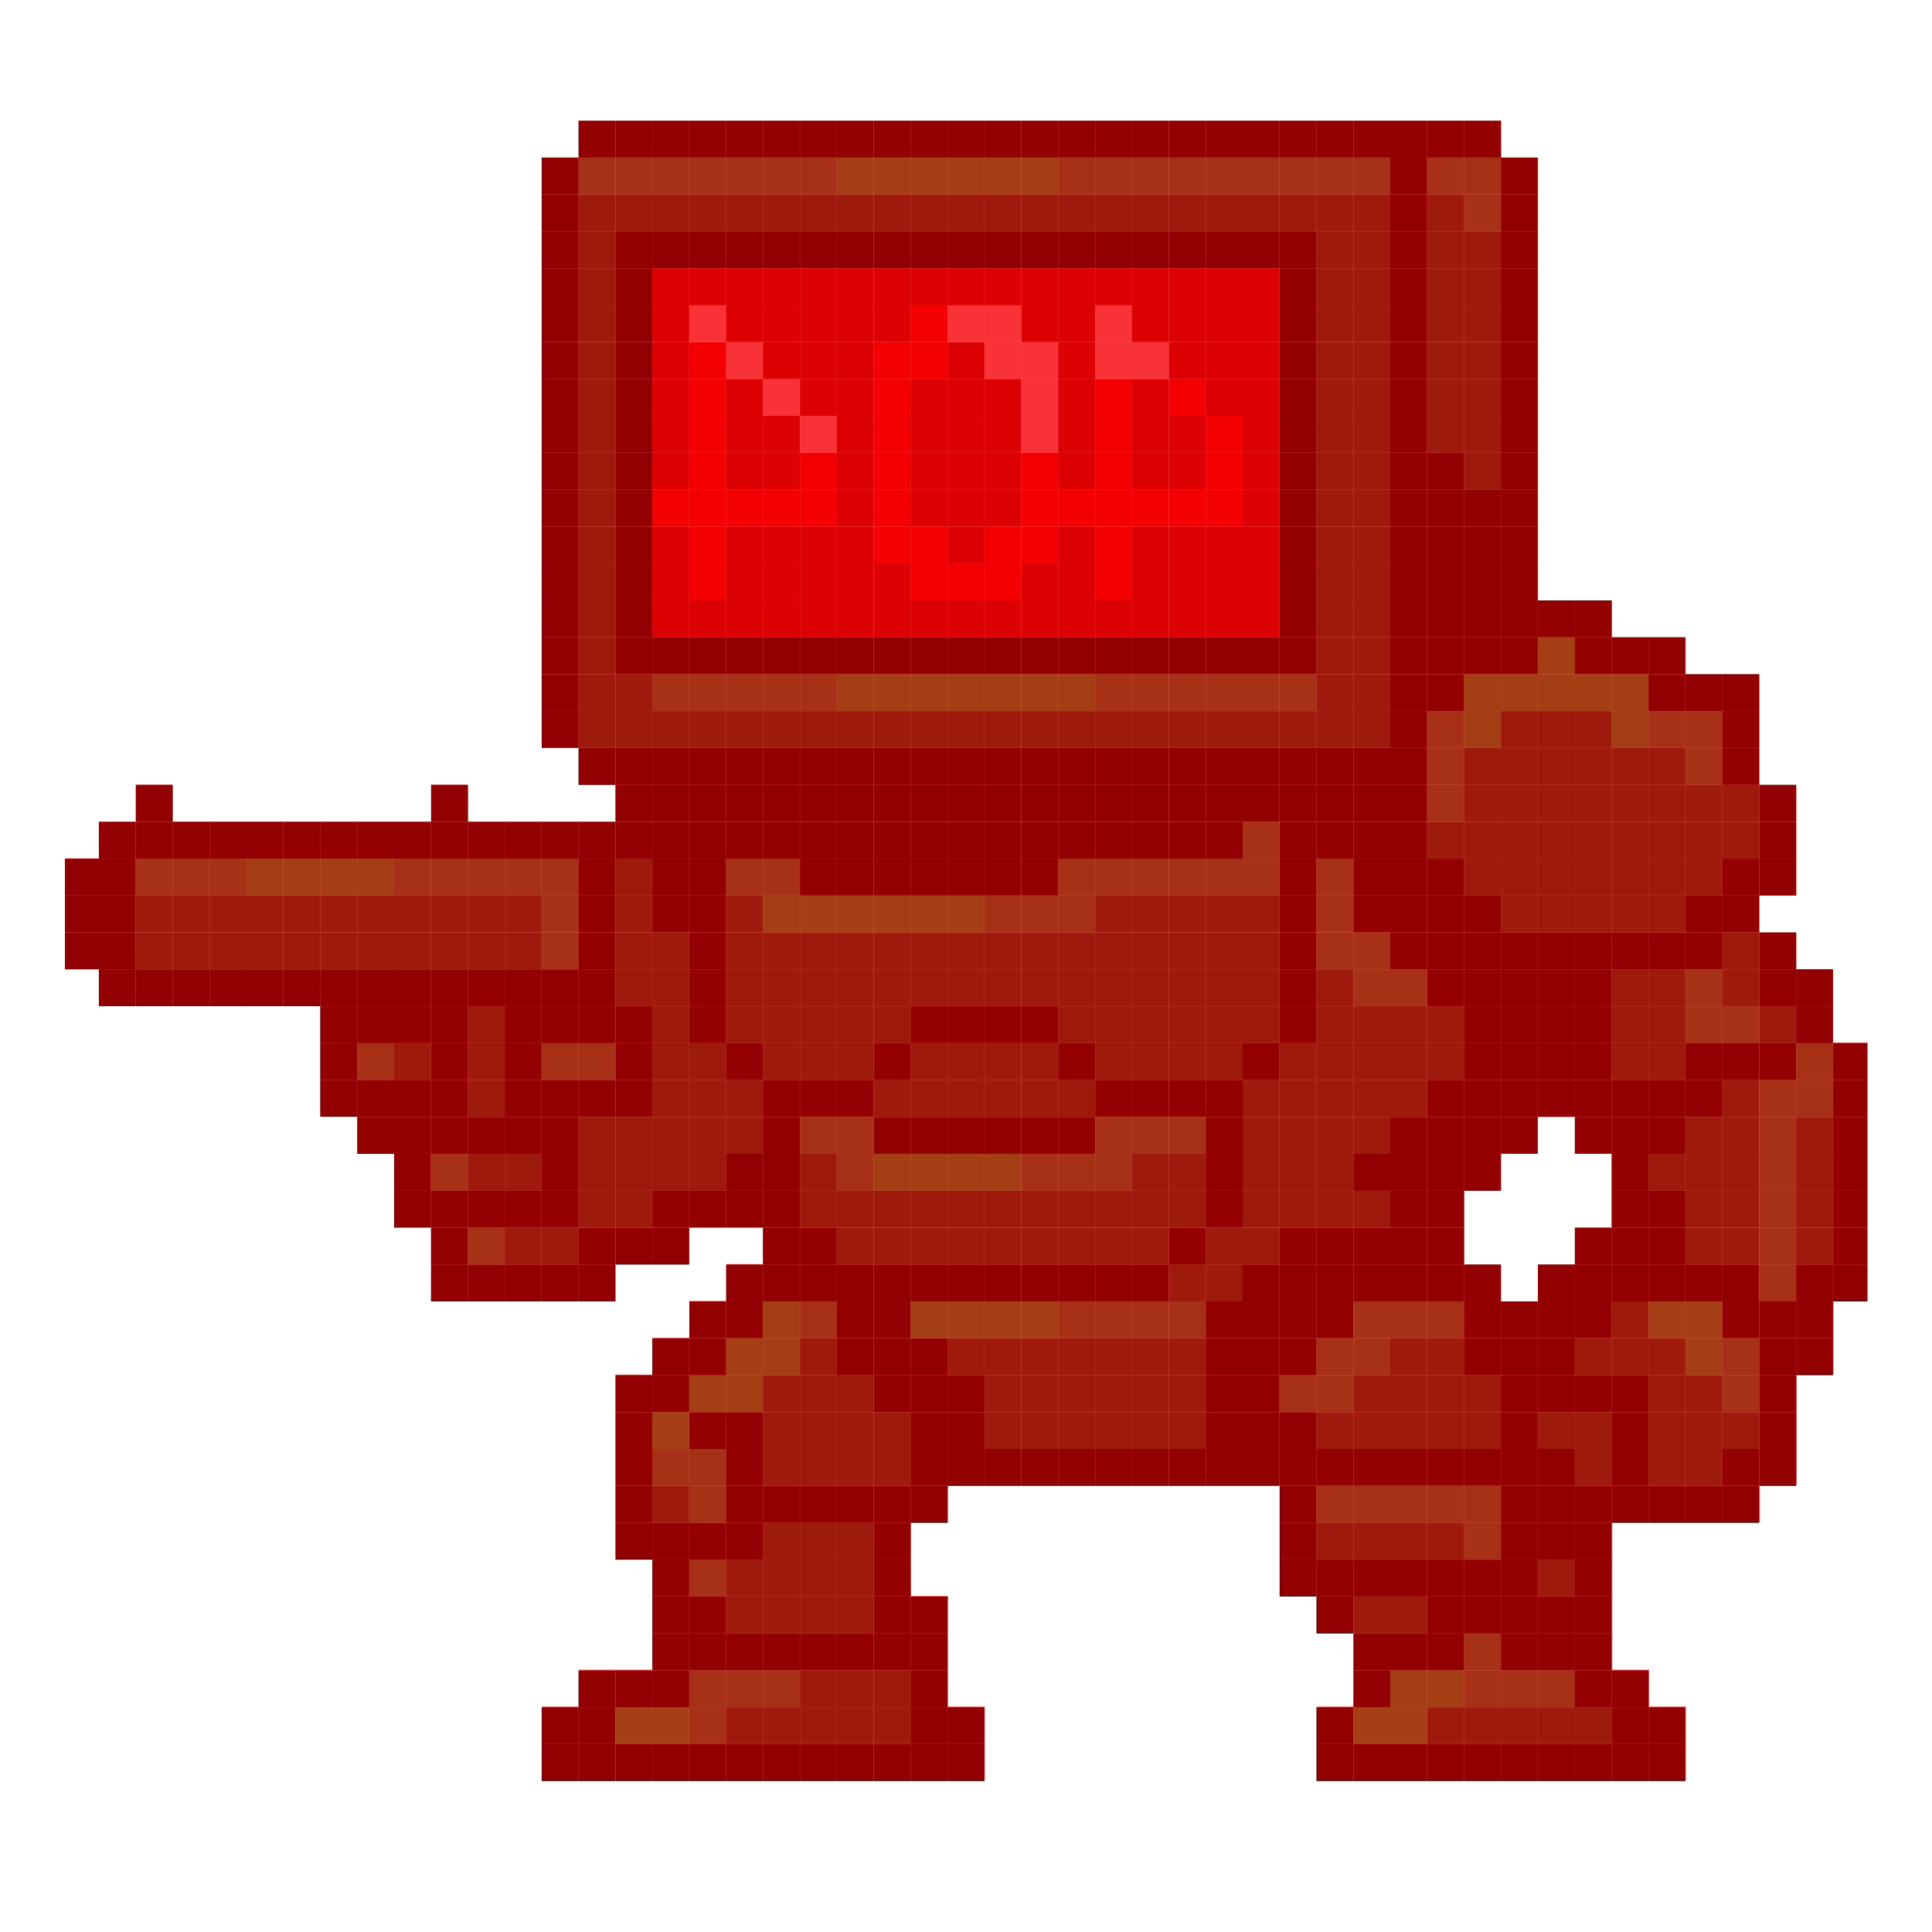 <?xml version="1.0" encoding="UTF-8"?><svg xmlns="http://www.w3.org/2000/svg" viewBox="0 0 128 128"><defs><style>.cls-1{fill:none;}.cls-2{fill:#2d9b2f;}.cls-3{isolation:isolate;}.cls-4,.cls-5{fill:#f40002;}.cls-6{fill:#347a34;}.cls-5{mix-blend-mode:color;opacity:.6;}.cls-7{fill:#ff7d84;}.cls-8{fill:#1e421c;}.cls-9{fill:#b80303;}</style></defs><g class="cls-3"><g id="Layer_2"><g id="Layer_1-2"><rect x="4.3" y="61.78" width="2.26" height="2.44"/><rect x="4.3" y="59.33" width="2.26" height="2.44"/><rect x="4.3" y="56.89" width="2.26" height="2.44"/><rect x="6.55" y="64.22" width="2.44" height="2.44"/><rect x="6.55" y="61.78" width="2.44" height="2.44"/><rect x="6.55" y="59.33" width="2.44" height="2.44"/><rect x="6.55" y="56.89" width="2.44" height="2.44"/><rect x="6.55" y="54.45" width="2.44" height="2.44"/><rect x="9" y="64.22" width="2.44" height="2.44"/><rect class="cls-8" x="9" y="61.78" width="2.44" height="2.44"/><rect class="cls-8" x="9" y="59.33" width="2.44" height="2.44"/><rect class="cls-6" x="9" y="56.89" width="2.44" height="2.44"/><rect x="9" y="54.45" width="2.44" height="2.44"/><rect x="9" y="52" width="2.44" height="2.44"/><rect x="11.44" y="64.22" width="2.44" height="2.44"/><rect class="cls-8" x="11.44" y="61.78" width="2.44" height="2.44"/><rect class="cls-8" x="11.44" y="59.33" width="2.44" height="2.44"/><rect class="cls-6" x="11.44" y="56.89" width="2.44" height="2.44"/><rect x="11.44" y="54.45" width="2.44" height="2.44"/><rect x="13.89" y="64.22" width="2.44" height="2.44"/><rect class="cls-8" x="13.89" y="61.78" width="2.44" height="2.44"/><rect class="cls-8" x="13.89" y="59.33" width="2.44" height="2.44"/><rect class="cls-6" x="13.89" y="56.89" width="2.44" height="2.44"/><rect x="13.89" y="54.45" width="2.44" height="2.44"/><rect x="16.33" y="64.22" width="2.44" height="2.44"/><rect class="cls-8" x="16.33" y="61.78" width="2.44" height="2.44"/><rect class="cls-8" x="16.33" y="59.33" width="2.44" height="2.44"/><rect class="cls-2" x="16.33" y="56.89" width="2.44" height="2.44"/><rect x="16.33" y="54.45" width="2.44" height="2.44"/><rect x="18.78" y="64.22" width="2.44" height="2.44"/><rect class="cls-8" x="18.78" y="61.78" width="2.44" height="2.44"/><rect class="cls-8" x="18.78" y="59.33" width="2.44" height="2.44"/><rect class="cls-2" x="18.78" y="56.89" width="2.44" height="2.44"/><rect x="18.78" y="54.45" width="2.44" height="2.44"/><rect x="21.22" y="71.55" width="2.45" height="2.44"/><rect x="21.22" y="69.11" width="2.45" height="2.44"/><rect x="21.22" y="66.67" width="2.45" height="2.44"/><rect x="21.22" y="64.22" width="2.45" height="2.44"/><rect class="cls-8" x="21.22" y="61.78" width="2.45" height="2.44"/><rect class="cls-8" x="21.22" y="59.33" width="2.45" height="2.44"/><rect class="cls-2" x="21.22" y="56.89" width="2.45" height="2.44"/><rect x="21.22" y="54.45" width="2.45" height="2.44"/><rect x="23.67" y="74" width="2.44" height="2.44"/><rect x="23.67" y="71.55" width="2.44" height="2.44"/><rect class="cls-6" x="23.67" y="69.11" width="2.44" height="2.44"/><rect x="23.67" y="66.67" width="2.44" height="2.44"/><rect x="23.67" y="64.22" width="2.44" height="2.44"/><rect class="cls-8" x="23.67" y="61.78" width="2.44" height="2.44"/><rect class="cls-8" x="23.67" y="59.33" width="2.44" height="2.44"/><rect class="cls-2" x="23.67" y="56.89" width="2.44" height="2.44"/><rect x="23.67" y="54.45" width="2.44" height="2.44"/><rect x="26.11" y="78.89" width="2.44" height="2.44"/><rect x="26.11" y="76.44" width="2.44" height="2.45"/><rect x="26.11" y="74" width="2.44" height="2.44"/><rect x="26.11" y="71.55" width="2.44" height="2.44"/><rect class="cls-8" x="26.11" y="69.11" width="2.44" height="2.44"/><rect x="26.11" y="66.67" width="2.44" height="2.44"/><rect x="26.11" y="64.22" width="2.44" height="2.44"/><rect class="cls-8" x="26.11" y="61.78" width="2.44" height="2.44"/><rect class="cls-8" x="26.11" y="59.33" width="2.44" height="2.44"/><rect class="cls-6" x="26.11" y="56.89" width="2.44" height="2.44"/><rect x="26.11" y="54.45" width="2.44" height="2.44"/><rect x="28.56" y="83.78" width="2.44" height="2.44"/><rect x="28.56" y="81.34" width="2.44" height="2.44"/><rect x="28.56" y="78.89" width="2.44" height="2.44"/><rect class="cls-6" x="28.56" y="76.44" width="2.44" height="2.45"/><rect x="28.56" y="74" width="2.44" height="2.44"/><rect x="28.56" y="71.55" width="2.44" height="2.44"/><rect x="28.56" y="69.11" width="2.44" height="2.44"/><rect x="28.56" y="66.67" width="2.44" height="2.44"/><rect x="28.56" y="64.22" width="2.44" height="2.44"/><rect class="cls-8" x="28.56" y="61.78" width="2.44" height="2.44"/><rect class="cls-8" x="28.56" y="59.33" width="2.44" height="2.44"/><rect class="cls-6" x="28.56" y="56.89" width="2.44" height="2.44"/><rect x="28.56" y="54.45" width="2.44" height="2.44"/><rect x="28.56" y="52" width="2.44" height="2.44"/><rect x="31" y="83.78" width="2.44" height="2.44"/><rect class="cls-6" x="31" y="81.34" width="2.44" height="2.44"/><rect x="31" y="78.89" width="2.44" height="2.44"/><rect class="cls-8" x="31" y="76.44" width="2.44" height="2.45"/><rect x="31" y="74" width="2.44" height="2.44"/><rect class="cls-8" x="31" y="71.55" width="2.44" height="2.44"/><rect class="cls-8" x="31" y="69.11" width="2.44" height="2.44"/><rect class="cls-8" x="31" y="66.67" width="2.44" height="2.44"/><rect x="31" y="64.22" width="2.44" height="2.44"/><rect class="cls-8" x="31" y="61.78" width="2.44" height="2.44"/><rect class="cls-8" x="31" y="59.33" width="2.44" height="2.44"/><rect class="cls-6" x="31" y="56.89" width="2.44" height="2.44"/><rect x="31" y="54.45" width="2.44" height="2.44"/><rect x="33.44" y="83.78" width="2.44" height="2.44"/><rect class="cls-8" x="33.44" y="81.34" width="2.44" height="2.44"/><rect x="33.44" y="78.89" width="2.44" height="2.44"/><rect class="cls-8" x="33.44" y="76.44" width="2.44" height="2.45"/><rect x="33.44" y="74" width="2.44" height="2.44"/><rect x="33.44" y="71.55" width="2.44" height="2.44"/><rect x="33.44" y="69.11" width="2.44" height="2.44"/><rect x="33.44" y="66.67" width="2.44" height="2.44"/><rect x="33.44" y="64.22" width="2.44" height="2.44"/><rect class="cls-8" x="33.44" y="61.78" width="2.44" height="2.44"/><rect class="cls-8" x="33.44" y="59.33" width="2.44" height="2.44"/><rect class="cls-6" x="33.44" y="56.89" width="2.44" height="2.44"/><rect x="33.44" y="54.45" width="2.44" height="2.44"/><rect x="35.89" y="115.56" width="2.44" height="2.44"/><rect x="35.89" y="113.11" width="2.44" height="2.44"/><rect x="35.89" y="83.78" width="2.44" height="2.44"/><rect class="cls-8" x="35.89" y="81.34" width="2.44" height="2.44"/><rect x="35.89" y="78.89" width="2.44" height="2.44"/><rect x="35.89" y="76.44" width="2.44" height="2.45"/><rect x="35.89" y="74" width="2.44" height="2.44"/><rect x="35.89" y="71.55" width="2.44" height="2.44"/><rect class="cls-6" x="35.89" y="69.11" width="2.44" height="2.44"/><rect x="35.89" y="66.67" width="2.44" height="2.44"/><rect x="35.89" y="64.22" width="2.44" height="2.44"/><rect class="cls-6" x="35.89" y="61.78" width="2.44" height="2.44"/><rect class="cls-6" x="35.89" y="59.33" width="2.44" height="2.44"/><rect class="cls-6" x="35.89" y="56.89" width="2.44" height="2.44"/><rect x="35.89" y="54.45" width="2.44" height="2.44"/><rect x="35.89" y="47.11" width="2.44" height="2.44"/><rect x="35.89" y="44.67" width="2.44" height="2.44"/><rect x="35.89" y="42.22" width="2.44" height="2.44"/><rect x="35.89" y="39.78" width="2.44" height="2.44"/><rect x="35.89" y="37.33" width="2.44" height="2.45"/><rect x="35.89" y="34.89" width="2.44" height="2.44"/><rect x="35.89" y="32.44" width="2.44" height="2.44"/><rect x="35.89" y="30" width="2.44" height="2.44"/><rect x="35.89" y="27.55" width="2.44" height="2.44"/><rect x="35.89" y="25.11" width="2.44" height="2.44"/><rect x="35.89" y="22.67" width="2.44" height="2.44"/><rect x="35.89" y="20.22" width="2.44" height="2.44"/><rect x="35.89" y="17.78" width="2.44" height="2.44"/><rect x="35.89" y="15.33" width="2.44" height="2.44"/><rect x="35.89" y="12.89" width="2.44" height="2.44"/><rect x="35.89" y="10.44" width="2.44" height="2.44"/><rect x="38.33" y="115.56" width="2.44" height="2.44"/><rect x="38.33" y="113.11" width="2.44" height="2.44"/><rect x="38.33" y="110.67" width="2.44" height="2.44"/><rect x="38.33" y="83.78" width="2.44" height="2.44"/><rect x="38.33" y="81.34" width="2.44" height="2.44"/><rect class="cls-8" x="38.33" y="78.89" width="2.44" height="2.44"/><rect class="cls-8" x="38.33" y="76.44" width="2.44" height="2.45"/><rect class="cls-8" x="38.33" y="74" width="2.44" height="2.44"/><rect x="38.33" y="71.55" width="2.44" height="2.44"/><rect class="cls-6" x="38.33" y="69.11" width="2.44" height="2.44"/><rect x="38.33" y="66.67" width="2.44" height="2.44"/><rect x="38.33" y="64.22" width="2.44" height="2.44"/><rect x="38.33" y="61.78" width="2.44" height="2.44"/><rect x="38.33" y="59.33" width="2.44" height="2.44"/><rect x="38.33" y="56.89" width="2.44" height="2.44"/><rect x="38.33" y="54.45" width="2.44" height="2.44"/><rect x="38.33" y="49.56" width="2.44" height="2.44"/><rect class="cls-8" x="38.33" y="47.11" width="2.44" height="2.44"/><rect class="cls-8" x="38.33" y="44.67" width="2.44" height="2.44"/><rect class="cls-8" x="38.33" y="42.22" width="2.44" height="2.44"/><rect class="cls-8" x="38.33" y="39.78" width="2.44" height="2.44"/><rect class="cls-8" x="38.33" y="37.33" width="2.44" height="2.45"/><rect class="cls-8" x="38.33" y="34.89" width="2.44" height="2.44"/><rect class="cls-8" x="38.33" y="32.44" width="2.44" height="2.44"/><rect class="cls-8" x="38.33" y="30" width="2.44" height="2.44"/><rect class="cls-8" x="38.33" y="27.55" width="2.44" height="2.44"/><rect class="cls-8" x="38.33" y="25.11" width="2.44" height="2.44"/><rect class="cls-8" x="38.33" y="22.67" width="2.44" height="2.44"/><rect class="cls-8" x="38.33" y="20.22" width="2.44" height="2.44"/><rect class="cls-8" x="38.33" y="17.78" width="2.44" height="2.44"/><rect class="cls-8" x="38.33" y="15.33" width="2.44" height="2.44"/><rect class="cls-8" x="38.33" y="12.89" width="2.44" height="2.44"/><rect class="cls-6" x="38.33" y="10.44" width="2.44" height="2.44"/><rect x="38.33" y="8" width="2.44" height="2.44"/><rect x="40.78" y="115.56" width="2.44" height="2.44"/><rect class="cls-2" x="40.78" y="113.11" width="2.44" height="2.44"/><rect x="40.78" y="110.67" width="2.44" height="2.44"/><rect x="40.78" y="100.89" width="2.44" height="2.44"/><rect x="40.78" y="98.45" width="2.44" height="2.44"/><rect x="40.78" y="96" width="2.44" height="2.44"/><rect x="40.78" y="93.56" width="2.44" height="2.44"/><rect x="40.78" y="91.11" width="2.44" height="2.44"/><rect x="40.78" y="81.34" width="2.44" height="2.44"/><rect class="cls-8" x="40.78" y="78.89" width="2.44" height="2.44"/><rect class="cls-8" x="40.78" y="76.44" width="2.44" height="2.45"/><rect class="cls-8" x="40.78" y="74" width="2.44" height="2.44"/><rect x="40.78" y="71.55" width="2.44" height="2.44"/><rect x="40.78" y="69.11" width="2.44" height="2.44"/><rect x="40.78" y="66.67" width="2.44" height="2.44"/><rect class="cls-8" x="40.78" y="64.22" width="2.44" height="2.44"/><rect class="cls-8" x="40.78" y="61.78" width="2.44" height="2.44"/><rect class="cls-8" x="40.78" y="59.33" width="2.44" height="2.44"/><rect class="cls-8" x="40.78" y="56.89" width="2.44" height="2.44"/><rect x="40.78" y="54.45" width="2.44" height="2.44"/><rect x="40.78" y="52" width="2.44" height="2.44"/><rect x="40.78" y="49.56" width="2.44" height="2.44"/><rect class="cls-8" x="40.78" y="47.11" width="2.44" height="2.44"/><rect class="cls-8" x="40.78" y="44.67" width="2.44" height="2.44"/><rect x="40.78" y="42.22" width="2.44" height="2.44"/><rect x="40.78" y="39.78" width="2.44" height="2.44"/><rect x="40.78" y="37.33" width="2.44" height="2.45"/><rect x="40.78" y="34.89" width="2.44" height="2.44"/><rect x="40.78" y="32.44" width="2.44" height="2.44"/><rect x="40.78" y="30" width="2.44" height="2.44"/><rect x="40.78" y="27.55" width="2.44" height="2.44"/><rect x="40.78" y="25.11" width="2.44" height="2.44"/><rect x="40.78" y="22.67" width="2.44" height="2.44"/><rect x="40.78" y="20.22" width="2.44" height="2.44"/><rect x="40.78" y="17.78" width="2.44" height="2.44"/><rect x="40.78" y="15.33" width="2.44" height="2.44"/><rect class="cls-8" x="40.78" y="12.89" width="2.44" height="2.44"/><rect class="cls-6" x="40.78" y="10.44" width="2.44" height="2.44"/><rect x="40.78" y="8" width="2.44" height="2.44"/><rect x="43.22" y="115.56" width="2.44" height="2.44"/><rect class="cls-2" x="43.22" y="113.11" width="2.44" height="2.44"/><rect x="43.22" y="110.67" width="2.44" height="2.44"/><rect x="43.22" y="108.22" width="2.44" height="2.44"/><rect x="43.22" y="105.78" width="2.44" height="2.44"/><rect x="43.22" y="103.33" width="2.44" height="2.44"/><rect x="43.22" y="100.89" width="2.44" height="2.44"/><rect class="cls-8" x="43.22" y="98.45" width="2.44" height="2.44"/><rect class="cls-6" x="43.22" y="96" width="2.44" height="2.44"/><rect class="cls-2" x="43.22" y="93.56" width="2.44" height="2.44"/><rect x="43.22" y="91.11" width="2.44" height="2.44"/><rect x="43.22" y="88.67" width="2.44" height="2.44"/><rect x="43.22" y="81.34" width="2.44" height="2.44"/><rect x="43.22" y="78.89" width="2.44" height="2.44"/><rect class="cls-8" x="43.22" y="76.44" width="2.44" height="2.45"/><rect class="cls-8" x="43.22" y="74" width="2.44" height="2.44"/><rect class="cls-8" x="43.22" y="71.55" width="2.44" height="2.44"/><rect class="cls-8" x="43.22" y="69.11" width="2.44" height="2.44"/><rect class="cls-8" x="43.22" y="66.67" width="2.44" height="2.44"/><rect class="cls-8" x="43.22" y="64.22" width="2.44" height="2.44"/><rect class="cls-8" x="43.22" y="61.78" width="2.44" height="2.44"/><rect x="43.22" y="59.33" width="2.44" height="2.44"/><rect x="43.22" y="56.89" width="2.44" height="2.44"/><rect x="43.22" y="54.45" width="2.44" height="2.44"/><rect x="43.22" y="52" width="2.44" height="2.44"/><rect x="43.22" y="49.56" width="2.44" height="2.44"/><rect class="cls-8" x="43.22" y="47.11" width="2.44" height="2.44"/><rect class="cls-6" x="43.22" y="44.67" width="2.44" height="2.44"/><rect x="43.22" y="42.22" width="2.44" height="2.44"/><rect class="cls-9" x="43.22" y="39.78" width="2.44" height="2.44"/><rect class="cls-9" x="43.22" y="37.33" width="2.44" height="2.45"/><rect class="cls-9" x="43.22" y="34.89" width="2.44" height="2.44"/><rect class="cls-4" x="43.22" y="32.44" width="2.44" height="2.44"/><rect class="cls-9" x="43.22" y="30" width="2.44" height="2.44"/><rect class="cls-9" x="43.22" y="27.55" width="2.44" height="2.44"/><rect class="cls-9" x="43.22" y="25.11" width="2.44" height="2.44"/><rect class="cls-9" x="43.22" y="22.67" width="2.44" height="2.44"/><rect class="cls-9" x="43.22" y="20.22" width="2.44" height="2.44"/><rect class="cls-9" x="43.22" y="17.78" width="2.44" height="2.44"/><rect x="43.22" y="15.33" width="2.44" height="2.44"/><rect class="cls-8" x="43.22" y="12.89" width="2.44" height="2.44"/><rect class="cls-6" x="43.22" y="10.44" width="2.44" height="2.44"/><rect x="43.22" y="8" width="2.44" height="2.44"/><rect x="45.67" y="115.56" width="2.44" height="2.44"/><rect class="cls-6" x="45.67" y="113.11" width="2.44" height="2.44"/><rect class="cls-6" x="45.67" y="110.67" width="2.44" height="2.44"/><rect x="45.67" y="108.22" width="2.44" height="2.44"/><rect x="45.67" y="105.78" width="2.44" height="2.44"/><rect class="cls-6" x="45.67" y="103.33" width="2.44" height="2.44"/><rect x="45.67" y="100.89" width="2.44" height="2.44"/><rect class="cls-6" x="45.67" y="98.45" width="2.44" height="2.44"/><rect class="cls-6" x="45.67" y="96" width="2.44" height="2.44"/><rect x="45.67" y="93.56" width="2.44" height="2.44"/><rect class="cls-2" x="45.67" y="91.11" width="2.44" height="2.44"/><rect x="45.67" y="88.67" width="2.44" height="2.44"/><rect x="45.67" y="86.22" width="2.44" height="2.44"/><rect x="45.67" y="78.89" width="2.44" height="2.44"/><rect class="cls-8" x="45.67" y="76.44" width="2.44" height="2.45"/><rect class="cls-8" x="45.67" y="74" width="2.44" height="2.44"/><rect class="cls-8" x="45.67" y="71.55" width="2.44" height="2.44"/><rect class="cls-8" x="45.67" y="69.11" width="2.44" height="2.44"/><rect x="45.67" y="66.67" width="2.44" height="2.44"/><rect x="45.67" y="64.22" width="2.44" height="2.44"/><rect x="45.67" y="61.78" width="2.44" height="2.44"/><rect x="45.67" y="59.33" width="2.44" height="2.44"/><rect x="45.67" y="56.89" width="2.44" height="2.44"/><rect x="45.67" y="54.45" width="2.44" height="2.44"/><rect x="45.67" y="52" width="2.44" height="2.44"/><rect x="45.67" y="49.56" width="2.44" height="2.44"/><rect class="cls-8" x="45.67" y="47.11" width="2.44" height="2.44"/><rect class="cls-6" x="45.67" y="44.67" width="2.44" height="2.44"/><rect x="45.67" y="42.22" width="2.44" height="2.44"/><rect class="cls-9" x="45.67" y="39.78" width="2.44" height="2.44"/><rect class="cls-4" x="45.67" y="37.33" width="2.44" height="2.45"/><rect class="cls-4" x="45.67" y="34.89" width="2.44" height="2.44"/><rect class="cls-4" x="45.67" y="32.44" width="2.44" height="2.44"/><rect class="cls-4" x="45.67" y="30" width="2.44" height="2.44"/><rect class="cls-4" x="45.67" y="27.55" width="2.44" height="2.44"/><rect class="cls-4" x="45.67" y="25.11" width="2.44" height="2.44"/><rect class="cls-4" x="45.67" y="22.67" width="2.44" height="2.44"/><rect class="cls-7" x="45.67" y="20.22" width="2.44" height="2.44"/><rect class="cls-9" x="45.67" y="17.78" width="2.44" height="2.44"/><rect x="45.67" y="15.33" width="2.44" height="2.44"/><rect class="cls-8" x="45.67" y="12.89" width="2.44" height="2.44"/><rect class="cls-6" x="45.67" y="10.44" width="2.44" height="2.44"/><rect x="45.67" y="8" width="2.44" height="2.44"/><rect x="48.11" y="115.56" width="2.44" height="2.44"/><rect class="cls-8" x="48.11" y="113.11" width="2.44" height="2.44"/><rect class="cls-6" x="48.11" y="110.67" width="2.44" height="2.44"/><rect x="48.11" y="108.22" width="2.44" height="2.44"/><rect class="cls-8" x="48.11" y="105.78" width="2.44" height="2.44"/><rect class="cls-8" x="48.11" y="103.33" width="2.44" height="2.44"/><rect x="48.11" y="100.89" width="2.44" height="2.44"/><rect x="48.11" y="98.45" width="2.44" height="2.44"/><rect x="48.11" y="96" width="2.44" height="2.44"/><rect x="48.11" y="93.56" width="2.44" height="2.44"/><rect class="cls-2" x="48.11" y="91.11" width="2.44" height="2.44"/><rect class="cls-2" x="48.11" y="88.67" width="2.44" height="2.44"/><rect x="48.11" y="86.22" width="2.44" height="2.44"/><rect x="48.11" y="83.78" width="2.44" height="2.44"/><rect x="48.11" y="78.89" width="2.44" height="2.44"/><rect x="48.11" y="76.44" width="2.44" height="2.45"/><rect class="cls-8" x="48.11" y="74" width="2.44" height="2.44"/><rect class="cls-8" x="48.11" y="71.55" width="2.44" height="2.44"/><rect x="48.11" y="69.11" width="2.44" height="2.44"/><rect class="cls-8" x="48.11" y="66.67" width="2.44" height="2.44"/><rect class="cls-8" x="48.11" y="64.22" width="2.44" height="2.44"/><rect class="cls-8" x="48.11" y="61.78" width="2.44" height="2.44"/><rect class="cls-8" x="48.11" y="59.33" width="2.44" height="2.44"/><rect class="cls-6" x="48.11" y="56.89" width="2.44" height="2.44"/><rect x="48.11" y="54.45" width="2.44" height="2.44"/><rect x="48.11" y="52" width="2.44" height="2.44"/><rect x="48.11" y="49.56" width="2.44" height="2.44"/><rect class="cls-8" x="48.11" y="47.11" width="2.44" height="2.44"/><rect class="cls-6" x="48.11" y="44.67" width="2.44" height="2.44"/><rect x="48.11" y="42.22" width="2.44" height="2.44"/><rect class="cls-9" x="48.11" y="39.78" width="2.44" height="2.44"/><rect class="cls-9" x="48.11" y="37.33" width="2.44" height="2.45"/><rect class="cls-9" x="48.11" y="34.89" width="2.44" height="2.44"/><rect class="cls-4" x="48.11" y="32.44" width="2.44" height="2.44"/><rect class="cls-9" x="48.11" y="30" width="2.44" height="2.44"/><rect class="cls-9" x="48.11" y="27.55" width="2.44" height="2.44"/><rect class="cls-9" x="48.11" y="25.11" width="2.44" height="2.44"/><rect class="cls-7" x="48.11" y="22.67" width="2.44" height="2.44"/><rect class="cls-9" x="48.11" y="20.22" width="2.44" height="2.44"/><rect class="cls-9" x="48.11" y="17.78" width="2.44" height="2.44"/><rect x="48.11" y="15.33" width="2.44" height="2.44"/><rect class="cls-8" x="48.11" y="12.89" width="2.44" height="2.44"/><rect class="cls-6" x="48.11" y="10.44" width="2.44" height="2.44"/><rect x="48.11" y="8" width="2.44" height="2.44"/><rect x="50.55" y="115.56" width="2.44" height="2.44"/><rect class="cls-8" x="50.55" y="113.11" width="2.44" height="2.44"/><rect class="cls-6" x="50.55" y="110.67" width="2.44" height="2.44"/><rect x="50.55" y="108.22" width="2.44" height="2.44"/><rect class="cls-8" x="50.55" y="105.78" width="2.44" height="2.44"/><rect class="cls-8" x="50.55" y="103.33" width="2.44" height="2.44"/><rect class="cls-8" x="50.55" y="100.89" width="2.44" height="2.44"/><rect x="50.55" y="98.45" width="2.44" height="2.44"/><rect class="cls-8" x="50.55" y="96" width="2.44" height="2.44"/><rect class="cls-8" x="50.55" y="93.56" width="2.44" height="2.44"/><rect class="cls-8" x="50.55" y="91.11" width="2.44" height="2.44"/><rect class="cls-2" x="50.55" y="88.67" width="2.44" height="2.44"/><rect class="cls-2" x="50.55" y="86.22" width="2.44" height="2.44"/><rect x="50.55" y="83.78" width="2.44" height="2.44"/><rect x="50.55" y="81.34" width="2.44" height="2.44"/><rect x="50.55" y="78.89" width="2.44" height="2.44"/><rect x="50.55" y="76.44" width="2.44" height="2.45"/><rect x="50.55" y="74" width="2.44" height="2.44"/><rect x="50.55" y="71.55" width="2.44" height="2.44"/><rect class="cls-8" x="50.55" y="69.11" width="2.44" height="2.44"/><rect class="cls-8" x="50.55" y="66.67" width="2.44" height="2.44"/><rect class="cls-8" x="50.55" y="64.22" width="2.44" height="2.44"/><rect class="cls-8" x="50.55" y="61.78" width="2.44" height="2.44"/><rect class="cls-2" x="50.55" y="59.33" width="2.44" height="2.44"/><rect class="cls-6" x="50.55" y="56.89" width="2.44" height="2.44"/><rect x="50.55" y="54.45" width="2.44" height="2.44"/><rect x="50.55" y="52" width="2.44" height="2.44"/><rect x="50.55" y="49.56" width="2.44" height="2.44"/><rect class="cls-8" x="50.55" y="47.11" width="2.44" height="2.44"/><rect class="cls-6" x="50.55" y="44.67" width="2.44" height="2.44"/><rect x="50.55" y="42.22" width="2.44" height="2.44"/><rect class="cls-9" x="50.55" y="39.78" width="2.44" height="2.44"/><rect class="cls-9" x="50.55" y="37.33" width="2.44" height="2.45"/><rect class="cls-9" x="50.55" y="34.89" width="2.44" height="2.44"/><rect class="cls-4" x="50.55" y="32.44" width="2.44" height="2.44"/><rect class="cls-9" x="50.55" y="30" width="2.44" height="2.44"/><rect class="cls-9" x="50.55" y="27.55" width="2.44" height="2.44"/><rect class="cls-7" x="50.55" y="25.11" width="2.44" height="2.44"/><rect class="cls-9" x="50.55" y="22.67" width="2.44" height="2.44"/><rect class="cls-9" x="50.55" y="20.22" width="2.44" height="2.44"/><rect class="cls-9" x="50.55" y="17.78" width="2.44" height="2.44"/><rect x="50.55" y="15.33" width="2.44" height="2.44"/><rect class="cls-8" x="50.55" y="12.89" width="2.44" height="2.44"/><rect class="cls-6" x="50.55" y="10.44" width="2.44" height="2.44"/><rect x="50.55" y="8" width="2.44" height="2.44"/><rect x="53" y="115.56" width="2.44" height="2.44"/><rect class="cls-8" x="53" y="113.11" width="2.44" height="2.44"/><rect class="cls-8" x="53" y="110.67" width="2.44" height="2.44"/><rect x="53" y="108.22" width="2.44" height="2.44"/><rect class="cls-8" x="53" y="105.78" width="2.44" height="2.44"/><rect class="cls-8" x="53" y="103.33" width="2.44" height="2.44"/><rect class="cls-8" x="53" y="100.89" width="2.44" height="2.44"/><rect x="53" y="98.45" width="2.44" height="2.44"/><rect class="cls-8" x="53" y="96" width="2.44" height="2.44"/><rect class="cls-8" x="53" y="93.56" width="2.44" height="2.44"/><rect class="cls-8" x="53" y="91.11" width="2.44" height="2.44"/><rect class="cls-8" x="53" y="88.67" width="2.44" height="2.44"/><rect class="cls-6" x="53" y="86.22" width="2.44" height="2.44"/><rect x="53" y="83.78" width="2.44" height="2.44"/><rect x="53" y="81.34" width="2.44" height="2.44"/><rect class="cls-8" x="53" y="78.89" width="2.44" height="2.44"/><rect class="cls-8" x="53" y="76.44" width="2.44" height="2.45"/><rect class="cls-6" x="53" y="74" width="2.44" height="2.44"/><rect x="53" y="71.55" width="2.44" height="2.44"/><rect class="cls-8" x="53" y="69.11" width="2.44" height="2.44"/><rect class="cls-8" x="53" y="66.67" width="2.44" height="2.44"/><rect class="cls-8" x="53" y="64.22" width="2.44" height="2.44"/><rect class="cls-8" x="53" y="61.78" width="2.44" height="2.44"/><rect class="cls-2" x="53" y="59.33" width="2.44" height="2.44"/><rect x="53" y="56.89" width="2.44" height="2.44"/><rect x="53" y="54.45" width="2.44" height="2.44"/><rect x="53" y="52" width="2.44" height="2.44"/><rect x="53" y="49.56" width="2.44" height="2.44"/><rect class="cls-8" x="53" y="47.11" width="2.44" height="2.44"/><rect class="cls-6" x="53" y="44.67" width="2.44" height="2.44"/><rect x="53" y="42.22" width="2.44" height="2.44"/><rect class="cls-9" x="53" y="39.78" width="2.44" height="2.44"/><rect class="cls-9" x="53" y="37.33" width="2.44" height="2.45"/><rect class="cls-9" x="53" y="34.89" width="2.44" height="2.44"/><rect class="cls-4" x="53" y="32.44" width="2.44" height="2.44"/><rect class="cls-4" x="53" y="30" width="2.44" height="2.44"/><rect class="cls-7" x="53" y="27.55" width="2.44" height="2.44"/><rect class="cls-9" x="53" y="25.11" width="2.44" height="2.44"/><rect class="cls-9" x="53" y="22.67" width="2.44" height="2.44"/><rect class="cls-9" x="53" y="20.22" width="2.44" height="2.44"/><rect class="cls-9" x="53" y="17.78" width="2.44" height="2.44"/><rect x="53" y="15.33" width="2.44" height="2.44"/><rect class="cls-8" x="53" y="12.89" width="2.44" height="2.44"/><rect class="cls-6" x="53" y="10.44" width="2.44" height="2.44"/><rect x="53" y="8" width="2.44" height="2.44"/><rect x="55.44" y="115.56" width="2.44" height="2.44"/><rect class="cls-8" x="55.44" y="113.11" width="2.44" height="2.44"/><rect class="cls-8" x="55.44" y="110.67" width="2.44" height="2.44"/><rect x="55.44" y="108.22" width="2.44" height="2.44"/><rect class="cls-8" x="55.44" y="105.78" width="2.44" height="2.44"/><rect class="cls-8" x="55.44" y="103.33" width="2.44" height="2.44"/><rect class="cls-8" x="55.44" y="100.89" width="2.44" height="2.44"/><rect x="55.44" y="98.45" width="2.44" height="2.44"/><rect class="cls-8" x="55.44" y="96" width="2.44" height="2.44"/><rect class="cls-8" x="55.44" y="93.56" width="2.44" height="2.44"/><rect class="cls-8" x="55.44" y="91.11" width="2.44" height="2.44"/><rect x="55.44" y="88.67" width="2.44" height="2.44"/><rect x="55.44" y="86.22" width="2.44" height="2.44"/><rect x="55.44" y="83.78" width="2.44" height="2.44"/><rect class="cls-8" x="55.44" y="81.34" width="2.44" height="2.44"/><rect class="cls-8" x="55.44" y="78.89" width="2.44" height="2.44"/><rect class="cls-6" x="55.44" y="76.44" width="2.44" height="2.45"/><rect class="cls-6" x="55.44" y="74" width="2.44" height="2.44"/><rect x="55.44" y="71.55" width="2.44" height="2.44"/><rect class="cls-8" x="55.44" y="69.11" width="2.44" height="2.44"/><rect class="cls-8" x="55.44" y="66.67" width="2.44" height="2.44"/><rect class="cls-8" x="55.44" y="64.22" width="2.44" height="2.44"/><rect class="cls-8" x="55.44" y="61.78" width="2.44" height="2.44"/><rect class="cls-2" x="55.44" y="59.33" width="2.44" height="2.44"/><rect x="55.44" y="56.89" width="2.44" height="2.44"/><rect x="55.44" y="54.45" width="2.44" height="2.44"/><rect x="55.44" y="52" width="2.44" height="2.44"/><rect x="55.44" y="49.56" width="2.44" height="2.44"/><rect class="cls-8" x="55.44" y="47.11" width="2.44" height="2.44"/><rect class="cls-2" x="55.44" y="44.67" width="2.44" height="2.44"/><rect x="55.44" y="42.22" width="2.44" height="2.44"/><rect class="cls-9" x="55.44" y="39.78" width="2.44" height="2.44"/><rect class="cls-9" x="55.44" y="37.33" width="2.44" height="2.45"/><rect class="cls-9" x="55.44" y="34.89" width="2.44" height="2.44"/><rect class="cls-9" x="55.44" y="32.44" width="2.44" height="2.44"/><rect class="cls-9" x="55.44" y="30" width="2.44" height="2.44"/><rect class="cls-9" x="55.44" y="27.55" width="2.44" height="2.44"/><rect class="cls-9" x="55.44" y="25.11" width="2.44" height="2.44"/><rect class="cls-9" x="55.44" y="22.67" width="2.44" height="2.44"/><rect class="cls-9" x="55.44" y="20.22" width="2.44" height="2.44"/><rect class="cls-9" x="55.44" y="17.78" width="2.44" height="2.44"/><rect x="55.44" y="15.33" width="2.44" height="2.44"/><rect class="cls-8" x="55.44" y="12.89" width="2.44" height="2.44"/><rect class="cls-2" x="55.44" y="10.44" width="2.44" height="2.44"/><rect x="55.44" y="8" width="2.44" height="2.44"/><rect x="57.89" y="115.56" width="2.44" height="2.44"/><rect class="cls-8" x="57.89" y="113.11" width="2.44" height="2.44"/><rect class="cls-8" x="57.89" y="110.67" width="2.44" height="2.44"/><rect x="57.89" y="108.22" width="2.44" height="2.44"/><rect x="57.89" y="105.78" width="2.44" height="2.44"/><rect x="57.89" y="103.33" width="2.44" height="2.44"/><rect x="57.89" y="100.89" width="2.44" height="2.44"/><rect x="57.89" y="98.45" width="2.44" height="2.44"/><rect class="cls-8" x="57.89" y="96" width="2.44" height="2.44"/><rect class="cls-8" x="57.89" y="93.56" width="2.44" height="2.44"/><rect x="57.89" y="91.11" width="2.44" height="2.44"/><rect x="57.89" y="88.67" width="2.44" height="2.44"/><rect x="57.89" y="86.22" width="2.44" height="2.44"/><rect x="57.89" y="83.78" width="2.44" height="2.44"/><rect class="cls-8" x="57.89" y="81.34" width="2.44" height="2.44"/><rect class="cls-8" x="57.89" y="78.89" width="2.44" height="2.44"/><rect class="cls-2" x="57.89" y="76.44" width="2.44" height="2.45"/><rect x="57.89" y="74" width="2.44" height="2.44"/><rect class="cls-8" x="57.89" y="71.55" width="2.44" height="2.44"/><rect x="57.89" y="69.11" width="2.44" height="2.44"/><rect class="cls-8" x="57.89" y="66.67" width="2.44" height="2.44"/><rect class="cls-8" x="57.89" y="64.22" width="2.44" height="2.44"/><rect class="cls-8" x="57.89" y="61.78" width="2.44" height="2.44"/><rect class="cls-2" x="57.89" y="59.33" width="2.44" height="2.44"/><rect x="57.89" y="56.89" width="2.44" height="2.44"/><rect x="57.89" y="54.45" width="2.44" height="2.44"/><rect x="57.89" y="52" width="2.44" height="2.44"/><rect x="57.89" y="49.56" width="2.44" height="2.44"/><rect class="cls-8" x="57.89" y="47.11" width="2.44" height="2.44"/><rect class="cls-2" x="57.89" y="44.67" width="2.44" height="2.44"/><rect x="57.89" y="42.22" width="2.44" height="2.44"/><rect class="cls-9" x="57.89" y="39.78" width="2.44" height="2.44"/><rect class="cls-9" x="57.89" y="37.33" width="2.44" height="2.45"/><rect class="cls-4" x="57.89" y="34.89" width="2.44" height="2.44"/><rect class="cls-4" x="57.89" y="32.44" width="2.44" height="2.44"/><rect class="cls-4" x="57.89" y="30" width="2.44" height="2.44"/><rect class="cls-4" x="57.89" y="27.55" width="2.44" height="2.44"/><rect class="cls-4" x="57.89" y="25.11" width="2.44" height="2.44"/><rect class="cls-4" x="57.89" y="22.67" width="2.44" height="2.44"/><rect class="cls-9" x="57.89" y="20.22" width="2.44" height="2.44"/><rect class="cls-9" x="57.89" y="17.78" width="2.44" height="2.44"/><rect x="57.89" y="15.33" width="2.44" height="2.44"/><rect class="cls-8" x="57.89" y="12.89" width="2.44" height="2.44"/><rect class="cls-2" x="57.89" y="10.44" width="2.44" height="2.44"/><rect x="57.89" y="8" width="2.44" height="2.44"/><rect x="60.33" y="115.56" width="2.45" height="2.44"/><rect x="60.33" y="113.11" width="2.45" height="2.44"/><rect x="60.33" y="110.67" width="2.45" height="2.44"/><rect x="60.33" y="108.22" width="2.45" height="2.44"/><rect x="60.33" y="105.78" width="2.45" height="2.44"/><rect x="60.33" y="98.45" width="2.45" height="2.44"/><rect x="60.33" y="96" width="2.45" height="2.44"/><rect x="60.33" y="93.56" width="2.45" height="2.44"/><rect x="60.33" y="91.11" width="2.45" height="2.44"/><rect x="60.33" y="88.67" width="2.45" height="2.44"/><rect class="cls-2" x="60.33" y="86.22" width="2.45" height="2.44"/><rect x="60.33" y="83.78" width="2.45" height="2.44"/><rect class="cls-8" x="60.33" y="81.34" width="2.45" height="2.44"/><rect class="cls-8" x="60.33" y="78.89" width="2.45" height="2.44"/><rect class="cls-2" x="60.33" y="76.44" width="2.45" height="2.45"/><rect x="60.33" y="74" width="2.45" height="2.44"/><rect class="cls-8" x="60.33" y="71.55" width="2.45" height="2.44"/><rect class="cls-8" x="60.33" y="69.11" width="2.45" height="2.44"/><rect x="60.33" y="66.67" width="2.45" height="2.44"/><rect class="cls-8" x="60.33" y="64.22" width="2.45" height="2.44"/><rect class="cls-8" x="60.33" y="61.78" width="2.45" height="2.44"/><rect class="cls-2" x="60.33" y="59.33" width="2.45" height="2.44"/><rect x="60.33" y="56.89" width="2.45" height="2.44"/><rect x="60.33" y="54.45" width="2.45" height="2.44"/><rect x="60.33" y="52" width="2.45" height="2.44"/><rect x="60.33" y="49.56" width="2.45" height="2.44"/><rect class="cls-8" x="60.33" y="47.11" width="2.45" height="2.44"/><rect class="cls-2" x="60.33" y="44.67" width="2.45" height="2.44"/><rect x="60.33" y="42.22" width="2.45" height="2.44"/><rect class="cls-9" x="60.33" y="39.78" width="2.45" height="2.44"/><rect class="cls-4" x="60.33" y="37.33" width="2.45" height="2.45"/><rect class="cls-4" x="60.33" y="34.89" width="2.45" height="2.44"/><rect class="cls-9" x="60.33" y="32.44" width="2.45" height="2.44"/><rect class="cls-9" x="60.33" y="30" width="2.45" height="2.44"/><rect class="cls-9" x="60.33" y="27.55" width="2.45" height="2.44"/><rect class="cls-9" x="60.33" y="25.11" width="2.45" height="2.44"/><rect class="cls-4" x="60.33" y="22.67" width="2.45" height="2.44"/><rect class="cls-4" x="60.33" y="20.22" width="2.45" height="2.44"/><rect class="cls-9" x="60.33" y="17.78" width="2.45" height="2.44"/><rect x="60.33" y="15.33" width="2.45" height="2.44"/><rect class="cls-8" x="60.33" y="12.89" width="2.45" height="2.44"/><rect class="cls-2" x="60.33" y="10.44" width="2.45" height="2.44"/><rect x="60.33" y="8" width="2.45" height="2.44"/><rect x="62.78" y="115.56" width="2.44" height="2.44"/><rect x="62.78" y="113.11" width="2.44" height="2.44"/><rect x="62.78" y="96" width="2.44" height="2.44"/><rect x="62.78" y="93.56" width="2.44" height="2.44"/><rect x="62.78" y="91.11" width="2.44" height="2.44"/><rect class="cls-8" x="62.78" y="88.67" width="2.44" height="2.44"/><rect class="cls-2" x="62.78" y="86.22" width="2.44" height="2.44"/><rect x="62.78" y="83.78" width="2.44" height="2.44"/><rect class="cls-8" x="62.78" y="81.34" width="2.44" height="2.44"/><rect class="cls-8" x="62.78" y="78.89" width="2.44" height="2.44"/><rect class="cls-2" x="62.78" y="76.44" width="2.44" height="2.45"/><rect x="62.78" y="74" width="2.44" height="2.44"/><rect class="cls-8" x="62.78" y="71.55" width="2.44" height="2.44"/><rect class="cls-8" x="62.78" y="69.11" width="2.44" height="2.44"/><rect x="62.78" y="66.67" width="2.44" height="2.44"/><rect class="cls-8" x="62.78" y="64.22" width="2.44" height="2.44"/><rect class="cls-8" x="62.78" y="61.78" width="2.44" height="2.44"/><rect class="cls-2" x="62.78" y="59.33" width="2.44" height="2.44"/><rect x="62.78" y="56.89" width="2.44" height="2.44"/><rect x="62.78" y="54.45" width="2.44" height="2.44"/><rect x="62.78" y="52" width="2.44" height="2.44"/><rect x="62.78" y="49.56" width="2.44" height="2.44"/><rect class="cls-8" x="62.78" y="47.11" width="2.44" height="2.44"/><rect class="cls-2" x="62.78" y="44.67" width="2.44" height="2.44"/><rect x="62.78" y="42.22" width="2.44" height="2.44"/><rect class="cls-9" x="62.78" y="39.78" width="2.44" height="2.44"/><rect class="cls-4" x="62.78" y="37.33" width="2.44" height="2.45"/><rect class="cls-9" x="62.78" y="34.89" width="2.44" height="2.44"/><rect class="cls-9" x="62.78" y="32.44" width="2.44" height="2.44"/><rect class="cls-9" x="62.78" y="30" width="2.44" height="2.44"/><rect class="cls-9" x="62.78" y="27.55" width="2.44" height="2.44"/><rect class="cls-9" x="62.78" y="25.11" width="2.44" height="2.44"/><rect class="cls-9" x="62.78" y="22.67" width="2.44" height="2.44"/><rect class="cls-7" x="62.78" y="20.22" width="2.44" height="2.44"/><rect class="cls-9" x="62.78" y="17.78" width="2.44" height="2.44"/><rect x="62.78" y="15.33" width="2.44" height="2.44"/><rect class="cls-8" x="62.78" y="12.89" width="2.44" height="2.44"/><rect class="cls-2" x="62.78" y="10.44" width="2.44" height="2.44"/><rect x="62.78" y="8" width="2.44" height="2.44"/><rect x="65.22" y="96" width="2.44" height="2.44"/><rect class="cls-8" x="65.22" y="93.56" width="2.44" height="2.44"/><rect class="cls-8" x="65.22" y="91.11" width="2.44" height="2.44"/><rect class="cls-8" x="65.22" y="88.67" width="2.44" height="2.44"/><rect class="cls-2" x="65.22" y="86.22" width="2.44" height="2.44"/><rect x="65.22" y="83.78" width="2.44" height="2.44"/><rect class="cls-8" x="65.22" y="81.34" width="2.44" height="2.44"/><rect class="cls-8" x="65.22" y="78.89" width="2.44" height="2.44"/><rect class="cls-2" x="65.22" y="76.44" width="2.44" height="2.45"/><rect x="65.22" y="74" width="2.44" height="2.44"/><rect class="cls-8" x="65.22" y="71.55" width="2.44" height="2.44"/><rect class="cls-8" x="65.22" y="69.11" width="2.44" height="2.44"/><rect x="65.22" y="66.67" width="2.44" height="2.44"/><rect class="cls-8" x="65.22" y="64.22" width="2.44" height="2.44"/><rect class="cls-8" x="65.22" y="61.78" width="2.44" height="2.44"/><rect class="cls-6" x="65.22" y="59.33" width="2.44" height="2.44"/><rect x="65.22" y="56.89" width="2.44" height="2.44"/><rect x="65.22" y="54.45" width="2.44" height="2.44"/><rect x="65.22" y="52" width="2.44" height="2.44"/><rect x="65.22" y="49.56" width="2.44" height="2.44"/><rect class="cls-8" x="65.22" y="47.11" width="2.44" height="2.44"/><rect class="cls-2" x="65.22" y="44.67" width="2.44" height="2.44"/><rect x="65.22" y="42.22" width="2.44" height="2.44"/><rect class="cls-9" x="65.22" y="39.78" width="2.44" height="2.44"/><rect class="cls-4" x="65.22" y="37.33" width="2.44" height="2.45"/><rect class="cls-4" x="65.22" y="34.89" width="2.44" height="2.44"/><rect class="cls-9" x="65.22" y="32.44" width="2.44" height="2.44"/><rect class="cls-9" x="65.22" y="30" width="2.44" height="2.44"/><rect class="cls-9" x="65.22" y="27.55" width="2.44" height="2.44"/><rect class="cls-9" x="65.22" y="25.11" width="2.44" height="2.44"/><rect class="cls-7" x="65.22" y="22.67" width="2.44" height="2.44"/><rect class="cls-7" x="65.22" y="20.22" width="2.44" height="2.44"/><rect class="cls-9" x="65.22" y="17.78" width="2.44" height="2.44"/><rect x="65.22" y="15.33" width="2.44" height="2.44"/><rect class="cls-8" x="65.22" y="12.89" width="2.44" height="2.44"/><rect class="cls-2" x="65.22" y="10.44" width="2.44" height="2.44"/><rect x="65.22" y="8" width="2.44" height="2.44"/><rect x="67.67" y="96" width="2.44" height="2.44"/><rect class="cls-8" x="67.67" y="93.56" width="2.44" height="2.44"/><rect class="cls-8" x="67.67" y="91.11" width="2.44" height="2.44"/><rect class="cls-8" x="67.67" y="88.67" width="2.44" height="2.44"/><rect class="cls-2" x="67.67" y="86.22" width="2.44" height="2.44"/><rect x="67.67" y="83.78" width="2.44" height="2.44"/><rect class="cls-8" x="67.67" y="81.34" width="2.44" height="2.44"/><rect class="cls-8" x="67.67" y="78.89" width="2.44" height="2.44"/><rect class="cls-6" x="67.67" y="76.44" width="2.44" height="2.45"/><rect x="67.67" y="74" width="2.44" height="2.44"/><rect class="cls-8" x="67.67" y="71.55" width="2.44" height="2.44"/><rect class="cls-8" x="67.67" y="69.11" width="2.44" height="2.44"/><rect x="67.67" y="66.67" width="2.44" height="2.44"/><rect class="cls-8" x="67.67" y="64.22" width="2.44" height="2.44"/><rect class="cls-8" x="67.67" y="61.78" width="2.44" height="2.44"/><rect class="cls-6" x="67.67" y="59.33" width="2.44" height="2.44"/><rect x="67.67" y="56.89" width="2.44" height="2.44"/><rect x="67.67" y="54.45" width="2.44" height="2.44"/><rect x="67.67" y="52" width="2.44" height="2.44"/><rect x="67.67" y="49.56" width="2.44" height="2.44"/><rect class="cls-8" x="67.67" y="47.11" width="2.44" height="2.44"/><rect class="cls-2" x="67.67" y="44.67" width="2.44" height="2.44"/><rect x="67.67" y="42.22" width="2.44" height="2.44"/><rect class="cls-9" x="67.67" y="39.78" width="2.44" height="2.44"/><rect class="cls-9" x="67.67" y="37.33" width="2.44" height="2.45"/><rect class="cls-4" x="67.67" y="34.89" width="2.44" height="2.44"/><rect class="cls-4" x="67.67" y="32.44" width="2.44" height="2.44"/><rect class="cls-4" x="67.67" y="30" width="2.44" height="2.44"/><rect class="cls-7" x="67.67" y="27.55" width="2.44" height="2.44"/><rect class="cls-7" x="67.67" y="25.11" width="2.44" height="2.44"/><rect class="cls-7" x="67.67" y="22.67" width="2.44" height="2.44"/><rect class="cls-9" x="67.67" y="20.22" width="2.44" height="2.44"/><rect class="cls-9" x="67.67" y="17.78" width="2.44" height="2.44"/><rect x="67.67" y="15.33" width="2.44" height="2.44"/><rect class="cls-8" x="67.67" y="12.89" width="2.44" height="2.44"/><rect class="cls-2" x="67.67" y="10.44" width="2.44" height="2.44"/><rect x="67.67" y="8" width="2.44" height="2.44"/><rect x="70.11" y="96" width="2.44" height="2.44"/><rect class="cls-8" x="70.11" y="93.56" width="2.44" height="2.44"/><rect class="cls-8" x="70.11" y="91.11" width="2.44" height="2.44"/><rect class="cls-8" x="70.11" y="88.67" width="2.44" height="2.44"/><rect class="cls-6" x="70.11" y="86.22" width="2.44" height="2.44"/><rect x="70.11" y="83.78" width="2.44" height="2.44"/><rect class="cls-8" x="70.11" y="81.34" width="2.44" height="2.44"/><rect class="cls-8" x="70.11" y="78.89" width="2.44" height="2.44"/><rect class="cls-6" x="70.11" y="76.44" width="2.44" height="2.45"/><rect x="70.11" y="74" width="2.44" height="2.44"/><rect class="cls-8" x="70.11" y="71.55" width="2.44" height="2.44"/><rect x="70.11" y="69.11" width="2.44" height="2.44"/><rect class="cls-8" x="70.11" y="66.67" width="2.44" height="2.44"/><rect class="cls-8" x="70.11" y="64.22" width="2.44" height="2.44"/><rect class="cls-8" x="70.11" y="61.78" width="2.44" height="2.44"/><rect class="cls-6" x="70.11" y="59.33" width="2.44" height="2.44"/><rect class="cls-6" x="70.11" y="56.89" width="2.44" height="2.44"/><rect x="70.11" y="54.45" width="2.44" height="2.44"/><rect x="70.11" y="52" width="2.44" height="2.44"/><rect x="70.11" y="49.56" width="2.44" height="2.44"/><rect class="cls-8" x="70.11" y="47.11" width="2.44" height="2.44"/><rect class="cls-2" x="70.11" y="44.67" width="2.44" height="2.44"/><rect x="70.11" y="42.22" width="2.44" height="2.44"/><rect class="cls-9" x="70.11" y="39.78" width="2.44" height="2.44"/><rect class="cls-9" x="70.11" y="37.33" width="2.44" height="2.45"/><rect class="cls-9" x="70.11" y="34.89" width="2.44" height="2.44"/><rect class="cls-4" x="70.11" y="32.44" width="2.44" height="2.44"/><rect class="cls-9" x="70.11" y="30" width="2.44" height="2.44"/><rect class="cls-9" x="70.11" y="27.55" width="2.44" height="2.44"/><rect class="cls-9" x="70.11" y="25.11" width="2.44" height="2.44"/><rect class="cls-9" x="70.11" y="22.67" width="2.44" height="2.44"/><rect class="cls-9" x="70.11" y="20.22" width="2.44" height="2.44"/><rect class="cls-9" x="70.11" y="17.78" width="2.44" height="2.44"/><rect x="70.11" y="15.33" width="2.44" height="2.44"/><rect class="cls-8" x="70.11" y="12.89" width="2.44" height="2.44"/><rect class="cls-6" x="70.11" y="10.44" width="2.44" height="2.44"/><rect x="70.11" y="8" width="2.44" height="2.44"/><rect x="72.56" y="96" width="2.44" height="2.44"/><rect class="cls-8" x="72.56" y="93.56" width="2.44" height="2.44"/><rect class="cls-8" x="72.56" y="91.11" width="2.44" height="2.44"/><rect class="cls-8" x="72.56" y="88.67" width="2.44" height="2.44"/><rect class="cls-6" x="72.56" y="86.22" width="2.44" height="2.44"/><rect x="72.56" y="83.78" width="2.44" height="2.44"/><rect class="cls-8" x="72.56" y="81.34" width="2.44" height="2.44"/><rect class="cls-8" x="72.56" y="78.89" width="2.44" height="2.44"/><rect class="cls-6" x="72.56" y="76.44" width="2.44" height="2.45"/><rect class="cls-6" x="72.56" y="74" width="2.44" height="2.44"/><rect x="72.56" y="71.55" width="2.44" height="2.44"/><rect class="cls-8" x="72.56" y="69.11" width="2.44" height="2.44"/><rect class="cls-8" x="72.56" y="66.67" width="2.44" height="2.44"/><rect class="cls-8" x="72.56" y="64.22" width="2.44" height="2.44"/><rect class="cls-8" x="72.56" y="61.78" width="2.44" height="2.44"/><rect class="cls-8" x="72.56" y="59.33" width="2.44" height="2.44"/><rect class="cls-6" x="72.56" y="56.89" width="2.44" height="2.44"/><rect x="72.56" y="54.45" width="2.44" height="2.44"/><rect x="72.56" y="52" width="2.44" height="2.44"/><rect x="72.56" y="49.56" width="2.44" height="2.44"/><rect class="cls-8" x="72.56" y="47.11" width="2.44" height="2.44"/><rect class="cls-6" x="72.56" y="44.67" width="2.44" height="2.44"/><rect x="72.56" y="42.22" width="2.44" height="2.44"/><rect class="cls-9" x="72.56" y="39.78" width="2.44" height="2.44"/><rect class="cls-4" x="72.56" y="37.33" width="2.44" height="2.45"/><rect class="cls-4" x="72.56" y="34.89" width="2.44" height="2.44"/><rect class="cls-4" x="72.56" y="32.44" width="2.44" height="2.44"/><rect class="cls-4" x="72.56" y="30" width="2.44" height="2.44"/><rect class="cls-4" x="72.56" y="27.55" width="2.44" height="2.44"/><rect class="cls-4" x="72.56" y="25.11" width="2.44" height="2.44"/><rect class="cls-7" x="72.56" y="22.67" width="2.44" height="2.44"/><rect class="cls-7" x="72.56" y="20.22" width="2.44" height="2.44"/><rect class="cls-9" x="72.56" y="17.78" width="2.44" height="2.44"/><rect x="72.56" y="15.33" width="2.44" height="2.44"/><rect class="cls-8" x="72.56" y="12.89" width="2.44" height="2.44"/><rect class="cls-6" x="72.56" y="10.44" width="2.44" height="2.44"/><rect x="72.56" y="8" width="2.44" height="2.44"/><rect x="75" y="96" width="2.44" height="2.44"/><rect class="cls-8" x="75" y="93.56" width="2.44" height="2.44"/><rect class="cls-8" x="75" y="91.11" width="2.44" height="2.44"/><rect class="cls-8" x="75" y="88.67" width="2.44" height="2.44"/><rect class="cls-6" x="75" y="86.22" width="2.44" height="2.44"/><rect x="75" y="83.78" width="2.44" height="2.44"/><rect class="cls-8" x="75" y="81.34" width="2.44" height="2.44"/><rect class="cls-8" x="75" y="78.89" width="2.44" height="2.44"/><rect class="cls-8" x="75" y="76.44" width="2.44" height="2.45"/><rect class="cls-6" x="75" y="74" width="2.44" height="2.44"/><rect x="75" y="71.55" width="2.44" height="2.44"/><rect class="cls-8" x="75" y="69.11" width="2.44" height="2.44"/><rect class="cls-8" x="75" y="66.67" width="2.44" height="2.44"/><rect class="cls-8" x="75" y="64.22" width="2.44" height="2.44"/><rect class="cls-8" x="75" y="61.78" width="2.44" height="2.44"/><rect class="cls-8" x="75" y="59.33" width="2.44" height="2.44"/><rect class="cls-6" x="75" y="56.89" width="2.44" height="2.44"/><rect x="75" y="54.45" width="2.44" height="2.44"/><rect x="75" y="52" width="2.44" height="2.44"/><rect x="75" y="49.56" width="2.44" height="2.44"/><rect class="cls-8" x="75" y="47.11" width="2.44" height="2.44"/><rect class="cls-6" x="75" y="44.67" width="2.44" height="2.44"/><rect x="75" y="42.22" width="2.44" height="2.44"/><rect class="cls-9" x="75" y="39.78" width="2.44" height="2.44"/><rect class="cls-9" x="75" y="37.33" width="2.44" height="2.45"/><rect class="cls-9" x="75" y="34.89" width="2.44" height="2.44"/><rect class="cls-4" x="75" y="32.44" width="2.44" height="2.44"/><rect class="cls-9" x="75" y="30" width="2.44" height="2.44"/><rect class="cls-9" x="75" y="27.55" width="2.44" height="2.44"/><rect class="cls-9" x="75" y="25.11" width="2.44" height="2.44"/><rect class="cls-7" x="75" y="22.67" width="2.44" height="2.44"/><rect class="cls-9" x="75" y="20.22" width="2.44" height="2.44"/><rect class="cls-9" x="75" y="17.78" width="2.44" height="2.44"/><rect x="75" y="15.33" width="2.44" height="2.44"/><rect class="cls-8" x="75" y="12.89" width="2.44" height="2.44"/><rect class="cls-6" x="75" y="10.44" width="2.44" height="2.44"/><rect x="75" y="8" width="2.44" height="2.44"/><rect x="77.45" y="96" width="2.44" height="2.44"/><rect class="cls-8" x="77.45" y="93.56" width="2.44" height="2.44"/><rect class="cls-8" x="77.45" y="91.11" width="2.44" height="2.44"/><rect class="cls-8" x="77.45" y="88.67" width="2.44" height="2.44"/><rect class="cls-6" x="77.45" y="86.22" width="2.44" height="2.44"/><rect class="cls-8" x="77.45" y="83.78" width="2.44" height="2.44"/><rect x="77.45" y="81.34" width="2.44" height="2.44"/><rect class="cls-8" x="77.45" y="78.89" width="2.44" height="2.44"/><rect class="cls-8" x="77.45" y="76.44" width="2.44" height="2.45"/><rect class="cls-6" x="77.45" y="74" width="2.44" height="2.44"/><rect x="77.45" y="71.55" width="2.44" height="2.44"/><rect class="cls-8" x="77.45" y="69.11" width="2.44" height="2.44"/><rect class="cls-8" x="77.45" y="66.67" width="2.44" height="2.44"/><rect class="cls-8" x="77.45" y="64.22" width="2.44" height="2.44"/><rect class="cls-8" x="77.45" y="61.78" width="2.44" height="2.44"/><rect class="cls-8" x="77.45" y="59.33" width="2.44" height="2.44"/><rect class="cls-6" x="77.45" y="56.89" width="2.44" height="2.44"/><rect x="77.45" y="54.45" width="2.44" height="2.44"/><rect x="77.45" y="52" width="2.44" height="2.44"/><rect x="77.45" y="49.56" width="2.44" height="2.44"/><rect class="cls-8" x="77.45" y="47.11" width="2.44" height="2.44"/><rect class="cls-6" x="77.45" y="44.67" width="2.44" height="2.44"/><rect x="77.45" y="42.22" width="2.44" height="2.44"/><rect class="cls-9" x="77.45" y="39.78" width="2.44" height="2.44"/><rect class="cls-9" x="77.45" y="37.33" width="2.44" height="2.45"/><rect class="cls-9" x="77.45" y="34.89" width="2.44" height="2.44"/><rect class="cls-4" x="77.45" y="32.44" width="2.44" height="2.44"/><rect class="cls-9" x="77.45" y="30" width="2.44" height="2.44"/><rect class="cls-9" x="77.45" y="27.55" width="2.44" height="2.44"/><rect class="cls-4" x="77.45" y="25.11" width="2.44" height="2.44"/><rect class="cls-9" x="77.45" y="22.67" width="2.44" height="2.44"/><rect class="cls-9" x="77.45" y="20.22" width="2.44" height="2.44"/><rect class="cls-9" x="77.45" y="17.78" width="2.44" height="2.44"/><rect x="77.45" y="15.33" width="2.44" height="2.44"/><rect class="cls-8" x="77.45" y="12.89" width="2.44" height="2.44"/><rect class="cls-6" x="77.45" y="10.44" width="2.44" height="2.44"/><rect x="77.45" y="8" width="2.44" height="2.44"/><rect x="79.89" y="96" width="2.44" height="2.44"/><rect x="79.89" y="93.56" width="2.44" height="2.44"/><rect x="79.89" y="91.11" width="2.44" height="2.44"/><rect x="79.89" y="88.67" width="2.44" height="2.44"/><rect x="79.89" y="86.22" width="2.44" height="2.44"/><rect class="cls-8" x="79.89" y="83.78" width="2.44" height="2.44"/><rect class="cls-8" x="79.89" y="81.34" width="2.44" height="2.44"/><rect x="79.89" y="78.89" width="2.44" height="2.44"/><rect x="79.89" y="76.44" width="2.44" height="2.45"/><rect x="79.89" y="74" width="2.44" height="2.44"/><rect x="79.89" y="71.55" width="2.44" height="2.44"/><rect class="cls-8" x="79.89" y="69.11" width="2.44" height="2.44"/><rect class="cls-8" x="79.89" y="66.67" width="2.44" height="2.44"/><rect class="cls-8" x="79.89" y="64.22" width="2.44" height="2.44"/><rect class="cls-8" x="79.89" y="61.78" width="2.44" height="2.44"/><rect class="cls-8" x="79.89" y="59.33" width="2.44" height="2.44"/><rect class="cls-6" x="79.89" y="56.89" width="2.44" height="2.44"/><rect x="79.89" y="54.45" width="2.44" height="2.44"/><rect x="79.89" y="52" width="2.44" height="2.44"/><rect x="79.89" y="49.56" width="2.44" height="2.44"/><rect class="cls-8" x="79.89" y="47.11" width="2.44" height="2.44"/><rect class="cls-6" x="79.89" y="44.67" width="2.44" height="2.44"/><rect x="79.89" y="42.22" width="2.44" height="2.44"/><rect class="cls-9" x="79.89" y="39.78" width="2.44" height="2.44"/><rect class="cls-9" x="79.89" y="37.33" width="2.44" height="2.45"/><rect class="cls-9" x="79.89" y="34.89" width="2.44" height="2.44"/><rect class="cls-4" x="79.89" y="32.44" width="2.44" height="2.44"/><rect class="cls-4" x="79.89" y="30" width="2.44" height="2.44"/><rect class="cls-4" x="79.89" y="27.55" width="2.44" height="2.44"/><rect class="cls-9" x="79.89" y="25.11" width="2.44" height="2.44"/><rect class="cls-9" x="79.89" y="22.67" width="2.44" height="2.44"/><rect class="cls-9" x="79.89" y="20.22" width="2.44" height="2.44"/><rect class="cls-9" x="79.89" y="17.78" width="2.44" height="2.44"/><rect x="79.89" y="15.33" width="2.44" height="2.44"/><rect class="cls-8" x="79.89" y="12.89" width="2.44" height="2.44"/><rect class="cls-6" x="79.89" y="10.44" width="2.44" height="2.44"/><rect x="79.89" y="8" width="2.44" height="2.44"/><rect x="82.33" y="96" width="2.44" height="2.44"/><rect x="82.33" y="93.56" width="2.44" height="2.44"/><rect x="82.33" y="91.11" width="2.44" height="2.44"/><rect x="82.33" y="88.67" width="2.44" height="2.44"/><rect x="82.33" y="86.22" width="2.44" height="2.44"/><rect x="82.33" y="83.78" width="2.44" height="2.44"/><rect class="cls-8" x="82.33" y="81.34" width="2.44" height="2.44"/><rect class="cls-8" x="82.33" y="78.89" width="2.44" height="2.44"/><rect class="cls-8" x="82.33" y="76.44" width="2.44" height="2.45"/><rect class="cls-8" x="82.33" y="74" width="2.44" height="2.44"/><rect class="cls-8" x="82.33" y="71.55" width="2.44" height="2.44"/><rect x="82.33" y="69.11" width="2.44" height="2.44"/><rect class="cls-8" x="82.33" y="66.67" width="2.44" height="2.44"/><rect class="cls-8" x="82.33" y="64.22" width="2.44" height="2.44"/><rect class="cls-8" x="82.33" y="61.78" width="2.44" height="2.44"/><rect class="cls-8" x="82.33" y="59.33" width="2.44" height="2.44"/><rect class="cls-6" x="82.33" y="56.89" width="2.44" height="2.44"/><rect class="cls-6" x="82.33" y="54.45" width="2.44" height="2.44"/><rect x="82.33" y="52" width="2.44" height="2.44"/><rect x="82.33" y="49.56" width="2.44" height="2.44"/><rect class="cls-8" x="82.33" y="47.11" width="2.44" height="2.44"/><rect class="cls-6" x="82.33" y="44.67" width="2.44" height="2.44"/><rect x="82.33" y="42.22" width="2.44" height="2.44"/><rect class="cls-9" x="82.33" y="39.78" width="2.44" height="2.44"/><rect class="cls-9" x="82.33" y="37.33" width="2.44" height="2.45"/><rect class="cls-9" x="82.33" y="34.89" width="2.44" height="2.44"/><rect class="cls-9" x="82.33" y="32.44" width="2.44" height="2.44"/><rect class="cls-9" x="82.33" y="30" width="2.44" height="2.44"/><rect class="cls-9" x="82.33" y="27.55" width="2.44" height="2.44"/><rect class="cls-9" x="82.33" y="25.11" width="2.44" height="2.44"/><rect class="cls-9" x="82.33" y="22.67" width="2.44" height="2.44"/><rect class="cls-9" x="82.33" y="20.22" width="2.44" height="2.44"/><rect class="cls-9" x="82.33" y="17.78" width="2.44" height="2.44"/><rect x="82.33" y="15.33" width="2.44" height="2.44"/><rect class="cls-8" x="82.33" y="12.89" width="2.44" height="2.44"/><rect class="cls-6" x="82.33" y="10.44" width="2.44" height="2.44"/><rect x="82.33" y="8" width="2.44" height="2.44"/><rect x="84.78" y="103.33" width="2.44" height="2.44"/><rect x="84.78" y="100.89" width="2.44" height="2.44"/><rect x="84.78" y="98.45" width="2.44" height="2.44"/><rect x="84.78" y="96" width="2.44" height="2.44"/><rect x="84.78" y="93.56" width="2.44" height="2.44"/><rect class="cls-6" x="84.78" y="91.11" width="2.44" height="2.44"/><rect x="84.78" y="88.67" width="2.44" height="2.44"/><rect x="84.78" y="86.22" width="2.44" height="2.44"/><rect x="84.78" y="83.78" width="2.44" height="2.44"/><rect x="84.78" y="81.34" width="2.44" height="2.44"/><rect class="cls-8" x="84.78" y="78.89" width="2.44" height="2.44"/><rect class="cls-8" x="84.78" y="76.44" width="2.44" height="2.45"/><rect class="cls-8" x="84.78" y="74" width="2.44" height="2.44"/><rect class="cls-8" x="84.78" y="71.55" width="2.44" height="2.44"/><rect class="cls-8" x="84.78" y="69.11" width="2.44" height="2.44"/><rect x="84.78" y="66.67" width="2.44" height="2.44"/><rect x="84.78" y="64.22" width="2.44" height="2.44"/><rect x="84.78" y="61.78" width="2.44" height="2.44"/><rect x="84.78" y="59.33" width="2.44" height="2.44"/><rect x="84.78" y="56.89" width="2.44" height="2.44"/><rect x="84.78" y="54.45" width="2.44" height="2.44"/><rect x="84.78" y="52" width="2.44" height="2.44"/><rect x="84.78" y="49.56" width="2.44" height="2.44"/><rect class="cls-8" x="84.78" y="47.11" width="2.44" height="2.44"/><rect class="cls-6" x="84.78" y="44.67" width="2.44" height="2.44"/><rect x="84.78" y="42.22" width="2.44" height="2.44"/><rect x="84.78" y="39.78" width="2.44" height="2.44"/><rect x="84.78" y="37.33" width="2.44" height="2.45"/><rect x="84.78" y="34.89" width="2.44" height="2.44"/><rect x="84.78" y="32.44" width="2.44" height="2.44"/><rect x="84.78" y="30" width="2.44" height="2.44"/><rect x="84.78" y="27.55" width="2.44" height="2.44"/><rect x="84.78" y="25.11" width="2.44" height="2.44"/><rect x="84.78" y="22.67" width="2.44" height="2.44"/><rect x="84.78" y="20.22" width="2.44" height="2.44"/><rect x="84.78" y="17.78" width="2.44" height="2.44"/><rect x="84.78" y="15.33" width="2.44" height="2.44"/><rect class="cls-8" x="84.78" y="12.89" width="2.44" height="2.44"/><rect class="cls-6" x="84.78" y="10.44" width="2.44" height="2.44"/><rect x="84.78" y="8" width="2.44" height="2.44"/><rect x="87.22" y="115.56" width="2.44" height="2.44"/><rect x="87.22" y="113.11" width="2.44" height="2.44"/><rect x="87.22" y="105.78" width="2.44" height="2.44"/><rect x="87.22" y="103.33" width="2.44" height="2.44"/><rect class="cls-8" x="87.22" y="100.89" width="2.44" height="2.44"/><rect class="cls-6" x="87.22" y="98.45" width="2.44" height="2.44"/><rect x="87.22" y="96" width="2.44" height="2.44"/><rect class="cls-8" x="87.22" y="93.56" width="2.44" height="2.44"/><rect class="cls-6" x="87.22" y="91.11" width="2.44" height="2.44"/><rect class="cls-6" x="87.22" y="88.67" width="2.44" height="2.44"/><rect x="87.22" y="86.22" width="2.44" height="2.44"/><rect x="87.22" y="83.78" width="2.44" height="2.44"/><rect x="87.22" y="81.34" width="2.44" height="2.44"/><rect class="cls-8" x="87.22" y="78.89" width="2.44" height="2.44"/><rect class="cls-8" x="87.22" y="76.44" width="2.44" height="2.45"/><rect class="cls-8" x="87.22" y="74" width="2.44" height="2.44"/><rect class="cls-8" x="87.22" y="71.55" width="2.44" height="2.44"/><rect class="cls-8" x="87.22" y="69.11" width="2.44" height="2.44"/><rect class="cls-8" x="87.22" y="66.67" width="2.44" height="2.44"/><rect class="cls-8" x="87.22" y="64.22" width="2.44" height="2.44"/><rect class="cls-6" x="87.22" y="61.78" width="2.44" height="2.44"/><rect class="cls-6" x="87.22" y="59.33" width="2.44" height="2.44"/><rect class="cls-6" x="87.22" y="56.89" width="2.44" height="2.44"/><rect x="87.22" y="54.45" width="2.44" height="2.44"/><rect x="87.22" y="52" width="2.44" height="2.44"/><rect x="87.22" y="49.56" width="2.44" height="2.44"/><rect class="cls-8" x="87.22" y="47.11" width="2.44" height="2.44"/><rect class="cls-8" x="87.22" y="44.67" width="2.44" height="2.44"/><rect class="cls-8" x="87.22" y="42.22" width="2.44" height="2.44"/><rect class="cls-8" x="87.22" y="39.78" width="2.44" height="2.44"/><rect class="cls-8" x="87.22" y="37.33" width="2.44" height="2.45"/><rect class="cls-8" x="87.22" y="34.89" width="2.44" height="2.44"/><rect class="cls-8" x="87.22" y="32.44" width="2.44" height="2.44"/><rect class="cls-8" x="87.22" y="30" width="2.44" height="2.44"/><rect class="cls-8" x="87.22" y="27.55" width="2.44" height="2.44"/><rect class="cls-8" x="87.22" y="25.11" width="2.44" height="2.44"/><rect class="cls-8" x="87.22" y="22.67" width="2.44" height="2.44"/><rect class="cls-8" x="87.22" y="20.22" width="2.44" height="2.44"/><rect class="cls-8" x="87.22" y="17.78" width="2.44" height="2.44"/><rect class="cls-8" x="87.22" y="15.33" width="2.44" height="2.44"/><rect class="cls-8" x="87.22" y="12.89" width="2.44" height="2.44"/><rect class="cls-6" x="87.22" y="10.44" width="2.44" height="2.44"/><rect x="87.22" y="8" width="2.44" height="2.44"/><rect x="89.67" y="115.56" width="2.44" height="2.44"/><rect class="cls-2" x="89.67" y="113.11" width="2.44" height="2.44"/><rect x="89.67" y="110.67" width="2.44" height="2.44"/><rect x="89.67" y="108.22" width="2.44" height="2.44"/><rect class="cls-8" x="89.67" y="105.78" width="2.44" height="2.44"/><rect x="89.67" y="103.33" width="2.44" height="2.44"/><rect class="cls-8" x="89.67" y="100.89" width="2.44" height="2.44"/><rect class="cls-6" x="89.67" y="98.45" width="2.44" height="2.44"/><rect x="89.67" y="96" width="2.44" height="2.44"/><rect class="cls-8" x="89.67" y="93.56" width="2.44" height="2.44"/><rect class="cls-8" x="89.67" y="91.11" width="2.44" height="2.44"/><rect class="cls-6" x="89.67" y="88.67" width="2.44" height="2.44"/><rect class="cls-6" x="89.67" y="86.22" width="2.44" height="2.44"/><rect x="89.67" y="83.78" width="2.44" height="2.44"/><rect x="89.67" y="81.34" width="2.44" height="2.44"/><rect class="cls-8" x="89.67" y="78.89" width="2.44" height="2.44"/><rect x="89.67" y="76.44" width="2.44" height="2.45"/><rect class="cls-8" x="89.67" y="74" width="2.44" height="2.44"/><rect class="cls-8" x="89.67" y="71.55" width="2.44" height="2.44"/><rect class="cls-8" x="89.67" y="69.11" width="2.44" height="2.44"/><rect class="cls-8" x="89.67" y="66.67" width="2.44" height="2.44"/><rect class="cls-6" x="89.67" y="64.22" width="2.44" height="2.44"/><rect class="cls-6" x="89.67" y="61.78" width="2.44" height="2.44"/><rect x="89.67" y="59.33" width="2.44" height="2.44"/><rect x="89.67" y="56.89" width="2.44" height="2.44"/><rect x="89.67" y="54.45" width="2.44" height="2.44"/><rect x="89.67" y="52" width="2.44" height="2.44"/><rect x="89.67" y="49.56" width="2.44" height="2.44"/><rect class="cls-8" x="89.67" y="47.11" width="2.44" height="2.44"/><rect class="cls-8" x="89.67" y="44.67" width="2.44" height="2.44"/><rect class="cls-8" x="89.67" y="42.22" width="2.44" height="2.44"/><rect class="cls-8" x="89.67" y="39.78" width="2.44" height="2.44"/><rect class="cls-8" x="89.67" y="37.33" width="2.44" height="2.45"/><rect class="cls-8" x="89.67" y="34.89" width="2.44" height="2.44"/><rect class="cls-8" x="89.67" y="32.44" width="2.44" height="2.44"/><rect class="cls-8" x="89.67" y="30" width="2.44" height="2.44"/><rect class="cls-8" x="89.67" y="27.55" width="2.44" height="2.44"/><rect class="cls-8" x="89.67" y="25.11" width="2.44" height="2.44"/><rect class="cls-8" x="89.67" y="22.67" width="2.44" height="2.44"/><rect class="cls-8" x="89.67" y="20.22" width="2.44" height="2.44"/><rect class="cls-8" x="89.67" y="17.78" width="2.44" height="2.44"/><rect class="cls-8" x="89.67" y="15.33" width="2.44" height="2.44"/><rect class="cls-8" x="89.67" y="12.89" width="2.44" height="2.44"/><rect class="cls-6" x="89.67" y="10.44" width="2.44" height="2.44"/><rect x="89.67" y="8" width="2.44" height="2.44"/><rect x="92.11" y="115.56" width="2.44" height="2.44"/><rect class="cls-2" x="92.11" y="113.11" width="2.44" height="2.44"/><rect class="cls-2" x="92.11" y="110.67" width="2.44" height="2.44"/><rect x="92.11" y="108.22" width="2.44" height="2.44"/><rect class="cls-8" x="92.11" y="105.78" width="2.44" height="2.44"/><rect x="92.11" y="103.33" width="2.44" height="2.44"/><rect class="cls-8" x="92.11" y="100.89" width="2.44" height="2.44"/><rect class="cls-6" x="92.11" y="98.45" width="2.44" height="2.44"/><rect x="92.11" y="96" width="2.44" height="2.44"/><rect class="cls-8" x="92.11" y="93.56" width="2.44" height="2.44"/><rect class="cls-8" x="92.11" y="91.11" width="2.44" height="2.44"/><rect class="cls-8" x="92.11" y="88.67" width="2.44" height="2.44"/><rect class="cls-6" x="92.11" y="86.22" width="2.44" height="2.44"/><rect x="92.11" y="83.78" width="2.44" height="2.44"/><rect x="92.11" y="81.34" width="2.44" height="2.44"/><rect x="92.11" y="78.89" width="2.44" height="2.44"/><rect x="92.11" y="76.44" width="2.44" height="2.45"/><rect x="92.11" y="74" width="2.44" height="2.44"/><rect class="cls-8" x="92.11" y="71.55" width="2.44" height="2.44"/><rect class="cls-8" x="92.11" y="69.11" width="2.44" height="2.44"/><rect class="cls-8" x="92.11" y="66.67" width="2.44" height="2.44"/><rect class="cls-6" x="92.11" y="64.22" width="2.44" height="2.44"/><rect x="92.11" y="61.78" width="2.44" height="2.44"/><rect x="92.11" y="59.33" width="2.44" height="2.44"/><rect x="92.11" y="56.89" width="2.44" height="2.44"/><rect x="92.11" y="54.45" width="2.44" height="2.44"/><rect x="92.11" y="52" width="2.44" height="2.44"/><rect x="92.11" y="49.56" width="2.44" height="2.44"/><rect x="92.11" y="47.11" width="2.44" height="2.44"/><rect x="92.11" y="44.67" width="2.44" height="2.44"/><rect x="92.11" y="42.22" width="2.44" height="2.44"/><rect x="92.11" y="39.78" width="2.44" height="2.44"/><rect x="92.11" y="37.33" width="2.44" height="2.45"/><rect x="92.11" y="34.89" width="2.44" height="2.44"/><rect x="92.11" y="32.44" width="2.44" height="2.44"/><rect x="92.11" y="30" width="2.44" height="2.44"/><rect x="92.11" y="27.55" width="2.44" height="2.44"/><rect x="92.11" y="25.11" width="2.44" height="2.44"/><rect x="92.11" y="22.67" width="2.44" height="2.44"/><rect x="92.11" y="20.22" width="2.44" height="2.44"/><rect x="92.11" y="17.78" width="2.44" height="2.44"/><rect x="92.11" y="15.33" width="2.44" height="2.44"/><rect x="92.11" y="12.89" width="2.44" height="2.44"/><rect x="92.11" y="10.44" width="2.44" height="2.44"/><rect x="92.11" y="8" width="2.44" height="2.44"/><rect x="94.56" y="115.56" width="2.44" height="2.44"/><rect class="cls-8" x="94.56" y="113.11" width="2.44" height="2.44"/><rect class="cls-2" x="94.56" y="110.67" width="2.44" height="2.44"/><rect x="94.56" y="108.22" width="2.44" height="2.44"/><rect x="94.56" y="105.78" width="2.44" height="2.44"/><rect x="94.56" y="103.33" width="2.44" height="2.44"/><rect class="cls-8" x="94.56" y="100.89" width="2.44" height="2.44"/><rect class="cls-6" x="94.56" y="98.45" width="2.44" height="2.44"/><rect x="94.56" y="96" width="2.44" height="2.44"/><rect class="cls-8" x="94.56" y="93.56" width="2.44" height="2.44"/><rect class="cls-8" x="94.56" y="91.11" width="2.44" height="2.44"/><rect class="cls-8" x="94.56" y="88.67" width="2.44" height="2.44"/><rect class="cls-6" x="94.56" y="86.22" width="2.44" height="2.44"/><rect x="94.56" y="83.78" width="2.44" height="2.44"/><rect x="94.56" y="81.34" width="2.44" height="2.44"/><rect x="94.56" y="78.89" width="2.44" height="2.44"/><rect x="94.56" y="76.44" width="2.44" height="2.45"/><rect x="94.56" y="74" width="2.44" height="2.44"/><rect x="94.56" y="71.55" width="2.44" height="2.44"/><rect class="cls-8" x="94.56" y="69.11" width="2.44" height="2.44"/><rect class="cls-8" x="94.56" y="66.67" width="2.44" height="2.44"/><rect x="94.56" y="64.22" width="2.44" height="2.44"/><rect x="94.56" y="61.78" width="2.44" height="2.44"/><rect x="94.56" y="59.33" width="2.44" height="2.44"/><rect x="94.56" y="56.89" width="2.44" height="2.44"/><rect class="cls-8" x="94.56" y="54.45" width="2.44" height="2.44"/><rect class="cls-6" x="94.56" y="52" width="2.44" height="2.44"/><rect class="cls-6" x="94.56" y="49.56" width="2.44" height="2.44"/><rect class="cls-6" x="94.56" y="47.11" width="2.44" height="2.44"/><rect x="94.56" y="44.67" width="2.44" height="2.44"/><rect x="94.56" y="42.22" width="2.44" height="2.44"/><rect x="94.56" y="39.78" width="2.44" height="2.44"/><rect x="94.56" y="37.33" width="2.44" height="2.45"/><rect x="94.56" y="34.89" width="2.44" height="2.44"/><rect x="94.56" y="32.44" width="2.44" height="2.44"/><rect x="94.56" y="30" width="2.44" height="2.44"/><rect class="cls-8" x="94.56" y="27.55" width="2.44" height="2.44"/><rect class="cls-8" x="94.56" y="25.11" width="2.44" height="2.44"/><rect class="cls-8" x="94.56" y="22.67" width="2.44" height="2.44"/><rect class="cls-8" x="94.56" y="20.22" width="2.44" height="2.44"/><rect class="cls-8" x="94.56" y="17.78" width="2.44" height="2.44"/><rect class="cls-8" x="94.56" y="15.33" width="2.44" height="2.44"/><rect class="cls-8" x="94.56" y="12.89" width="2.44" height="2.44"/><rect class="cls-6" x="94.56" y="10.44" width="2.44" height="2.44"/><rect x="94.56" y="8" width="2.44" height="2.44"/><rect x="97" y="115.56" width="2.44" height="2.44"/><rect class="cls-8" x="97" y="113.11" width="2.44" height="2.44"/><rect class="cls-6" x="97" y="110.67" width="2.44" height="2.44"/><rect class="cls-6" x="97" y="108.22" width="2.44" height="2.44"/><rect x="97" y="105.78" width="2.44" height="2.44"/><rect x="97" y="103.33" width="2.44" height="2.44"/><rect class="cls-6" x="97" y="100.89" width="2.44" height="2.44"/><rect class="cls-6" x="97" y="98.45" width="2.44" height="2.44"/><rect x="97" y="96" width="2.44" height="2.44"/><rect class="cls-8" x="97" y="93.56" width="2.44" height="2.44"/><rect class="cls-8" x="97" y="91.11" width="2.44" height="2.44"/><rect x="97" y="88.67" width="2.44" height="2.44"/><rect x="97" y="86.22" width="2.44" height="2.44"/><rect x="97" y="83.78" width="2.44" height="2.44"/><rect x="97" y="76.44" width="2.44" height="2.45"/><rect x="97" y="74" width="2.44" height="2.44"/><rect x="97" y="71.55" width="2.44" height="2.44"/><rect x="97" y="69.11" width="2.44" height="2.44"/><rect x="97" y="66.67" width="2.44" height="2.44"/><rect x="97" y="64.22" width="2.44" height="2.44"/><rect x="97" y="61.78" width="2.44" height="2.44"/><rect x="97" y="59.33" width="2.44" height="2.44"/><rect class="cls-8" x="97" y="56.89" width="2.44" height="2.44"/><rect class="cls-8" x="97" y="54.45" width="2.44" height="2.44"/><rect class="cls-8" x="97" y="52" width="2.44" height="2.44"/><rect class="cls-8" x="97" y="49.56" width="2.44" height="2.44"/><rect class="cls-2" x="97" y="47.11" width="2.44" height="2.44"/><rect class="cls-2" x="97" y="44.67" width="2.44" height="2.44"/><rect x="97" y="42.22" width="2.44" height="2.44"/><rect x="97" y="39.78" width="2.44" height="2.44"/><rect x="97" y="37.33" width="2.44" height="2.45"/><rect x="97" y="34.89" width="2.44" height="2.44"/><rect x="97" y="32.44" width="2.44" height="2.44"/><rect class="cls-8" x="97" y="30" width="2.44" height="2.44"/><rect class="cls-8" x="97" y="27.55" width="2.44" height="2.44"/><rect class="cls-8" x="97" y="25.11" width="2.44" height="2.44"/><rect class="cls-8" x="97" y="22.67" width="2.44" height="2.44"/><rect class="cls-8" x="97" y="20.22" width="2.44" height="2.44"/><rect class="cls-8" x="97" y="17.78" width="2.44" height="2.44"/><rect class="cls-8" x="97" y="15.33" width="2.44" height="2.44"/><rect class="cls-6" x="97" y="12.89" width="2.44" height="2.44"/><rect class="cls-6" x="97" y="10.44" width="2.44" height="2.44"/><rect x="97" y="8" width="2.44" height="2.44"/><rect x="99.44" y="115.56" width="2.44" height="2.44"/><rect class="cls-8" x="99.44" y="113.11" width="2.44" height="2.44"/><rect class="cls-6" x="99.44" y="110.67" width="2.44" height="2.44"/><rect x="99.44" y="108.22" width="2.44" height="2.44"/><rect x="99.44" y="105.78" width="2.44" height="2.44"/><rect x="99.44" y="103.33" width="2.44" height="2.44"/><rect x="99.44" y="100.89" width="2.44" height="2.44"/><rect x="99.44" y="98.45" width="2.44" height="2.44"/><rect x="99.44" y="96" width="2.44" height="2.44"/><rect x="99.44" y="93.56" width="2.44" height="2.44"/><rect x="99.44" y="91.11" width="2.44" height="2.44"/><rect x="99.44" y="88.67" width="2.44" height="2.44"/><rect x="99.44" y="86.22" width="2.44" height="2.44"/><rect x="99.44" y="74" width="2.44" height="2.44"/><rect x="99.44" y="71.55" width="2.44" height="2.44"/><rect x="99.44" y="69.11" width="2.44" height="2.44"/><rect x="99.44" y="66.67" width="2.44" height="2.44"/><rect x="99.44" y="64.22" width="2.44" height="2.44"/><rect x="99.44" y="61.78" width="2.44" height="2.44"/><rect class="cls-8" x="99.44" y="59.33" width="2.44" height="2.44"/><rect class="cls-8" x="99.44" y="56.89" width="2.44" height="2.44"/><rect class="cls-8" x="99.44" y="54.45" width="2.44" height="2.44"/><rect class="cls-8" x="99.44" y="52" width="2.44" height="2.44"/><rect class="cls-8" x="99.44" y="49.56" width="2.44" height="2.44"/><rect class="cls-8" x="99.44" y="47.11" width="2.44" height="2.44"/><rect class="cls-2" x="99.44" y="44.67" width="2.44" height="2.44"/><rect x="99.44" y="42.22" width="2.44" height="2.44"/><rect x="99.44" y="39.78" width="2.44" height="2.44"/><rect x="99.44" y="37.33" width="2.44" height="2.45"/><rect x="99.44" y="34.89" width="2.44" height="2.44"/><rect x="99.44" y="32.44" width="2.44" height="2.44"/><rect x="99.44" y="30" width="2.44" height="2.44"/><rect x="99.44" y="27.55" width="2.44" height="2.44"/><rect x="99.44" y="25.11" width="2.44" height="2.44"/><rect x="99.44" y="22.67" width="2.44" height="2.44"/><rect x="99.44" y="20.22" width="2.44" height="2.44"/><rect x="99.44" y="17.78" width="2.44" height="2.44"/><rect x="99.44" y="15.33" width="2.44" height="2.44"/><rect x="99.44" y="12.89" width="2.44" height="2.44"/><rect x="99.44" y="10.44" width="2.44" height="2.44"/><rect x="101.89" y="115.56" width="2.45" height="2.44"/><rect class="cls-8" x="101.89" y="113.11" width="2.45" height="2.44"/><rect class="cls-6" x="101.89" y="110.67" width="2.45" height="2.44"/><rect x="101.89" y="108.22" width="2.45" height="2.44"/><rect x="101.89" y="105.78" width="2.45" height="2.44"/><rect class="cls-8" x="101.89" y="103.33" width="2.45" height="2.44"/><rect x="101.89" y="100.89" width="2.45" height="2.44"/><rect x="101.89" y="98.45" width="2.45" height="2.44"/><rect x="101.89" y="96" width="2.45" height="2.44"/><rect class="cls-8" x="101.89" y="93.56" width="2.45" height="2.44"/><rect x="101.89" y="91.11" width="2.45" height="2.44"/><rect x="101.89" y="88.67" width="2.45" height="2.44"/><rect x="101.89" y="86.22" width="2.45" height="2.44"/><rect x="101.89" y="83.78" width="2.45" height="2.44"/><rect x="101.89" y="71.55" width="2.45" height="2.44"/><rect x="101.89" y="69.11" width="2.45" height="2.44"/><rect x="101.89" y="66.67" width="2.45" height="2.44"/><rect x="101.89" y="64.22" width="2.45" height="2.44"/><rect x="101.89" y="61.78" width="2.45" height="2.44"/><rect class="cls-8" x="101.89" y="59.33" width="2.45" height="2.44"/><rect class="cls-8" x="101.89" y="56.89" width="2.45" height="2.44"/><rect class="cls-8" x="101.89" y="54.45" width="2.45" height="2.44"/><rect class="cls-8" x="101.89" y="52" width="2.45" height="2.44"/><rect class="cls-8" x="101.89" y="49.56" width="2.45" height="2.44"/><rect class="cls-8" x="101.89" y="47.11" width="2.45" height="2.44"/><rect class="cls-2" x="101.89" y="44.67" width="2.45" height="2.44"/><rect class="cls-2" x="101.89" y="42.22" width="2.45" height="2.44"/><rect x="101.89" y="39.78" width="2.45" height="2.44"/><rect x="104.34" y="115.56" width="2.44" height="2.44"/><rect class="cls-8" x="104.34" y="113.11" width="2.44" height="2.44"/><rect x="104.34" y="110.67" width="2.44" height="2.44"/><rect x="104.34" y="108.22" width="2.44" height="2.44"/><rect x="104.34" y="105.78" width="2.44" height="2.44"/><rect x="104.34" y="103.33" width="2.44" height="2.44"/><rect x="104.34" y="100.89" width="2.44" height="2.44"/><rect x="104.34" y="98.45" width="2.44" height="2.44"/><rect class="cls-8" x="104.34" y="96" width="2.44" height="2.44"/><rect class="cls-8" x="104.34" y="93.56" width="2.44" height="2.44"/><rect x="104.34" y="91.11" width="2.44" height="2.44"/><rect class="cls-8" x="104.34" y="88.67" width="2.44" height="2.44"/><rect x="104.34" y="86.22" width="2.44" height="2.44"/><rect x="104.34" y="83.78" width="2.44" height="2.44"/><rect x="104.34" y="81.34" width="2.44" height="2.44"/><rect x="104.34" y="74" width="2.44" height="2.44"/><rect x="104.34" y="71.55" width="2.44" height="2.44"/><rect x="104.34" y="69.11" width="2.44" height="2.44"/><rect x="104.34" y="66.67" width="2.44" height="2.44"/><rect x="104.34" y="64.22" width="2.44" height="2.44"/><rect x="104.34" y="61.78" width="2.44" height="2.44"/><rect class="cls-8" x="104.34" y="59.33" width="2.44" height="2.44"/><rect class="cls-8" x="104.34" y="56.89" width="2.44" height="2.44"/><rect class="cls-8" x="104.34" y="54.45" width="2.44" height="2.44"/><rect class="cls-8" x="104.34" y="52" width="2.44" height="2.44"/><rect class="cls-8" x="104.34" y="49.56" width="2.44" height="2.44"/><rect class="cls-8" x="104.34" y="47.11" width="2.44" height="2.44"/><rect class="cls-2" x="104.34" y="44.67" width="2.44" height="2.44"/><rect x="104.34" y="42.22" width="2.44" height="2.44"/><rect x="104.34" y="39.78" width="2.44" height="2.44"/><rect x="106.78" y="115.56" width="2.44" height="2.44"/><rect x="106.78" y="113.11" width="2.44" height="2.44"/><rect x="106.78" y="110.67" width="2.44" height="2.44"/><rect x="106.78" y="98.45" width="2.44" height="2.44"/><rect x="106.78" y="96" width="2.44" height="2.44"/><rect x="106.78" y="93.56" width="2.44" height="2.44"/><rect x="106.78" y="91.11" width="2.44" height="2.44"/><rect class="cls-8" x="106.78" y="88.67" width="2.44" height="2.44"/><rect class="cls-8" x="106.78" y="86.22" width="2.44" height="2.44"/><rect x="106.78" y="83.78" width="2.44" height="2.44"/><rect x="106.78" y="81.34" width="2.44" height="2.44"/><rect x="106.78" y="78.89" width="2.44" height="2.44"/><rect x="106.78" y="76.44" width="2.44" height="2.45"/><rect x="106.78" y="74" width="2.44" height="2.44"/><rect x="106.78" y="71.55" width="2.44" height="2.44"/><rect class="cls-8" x="106.78" y="69.11" width="2.44" height="2.44"/><rect class="cls-8" x="106.78" y="66.67" width="2.44" height="2.44"/><rect class="cls-8" x="106.78" y="64.22" width="2.44" height="2.44"/><rect x="106.78" y="61.78" width="2.44" height="2.44"/><rect class="cls-8" x="106.78" y="59.33" width="2.44" height="2.44"/><rect class="cls-8" x="106.78" y="56.89" width="2.44" height="2.44"/><rect class="cls-8" x="106.78" y="54.45" width="2.44" height="2.44"/><rect class="cls-8" x="106.78" y="52" width="2.44" height="2.44"/><rect class="cls-8" x="106.78" y="49.56" width="2.44" height="2.44"/><rect class="cls-2" x="106.78" y="47.11" width="2.44" height="2.44"/><rect class="cls-2" x="106.78" y="44.67" width="2.44" height="2.44"/><rect x="106.78" y="42.22" width="2.44" height="2.44"/><rect x="109.22" y="115.56" width="2.44" height="2.44"/><rect x="109.22" y="113.11" width="2.44" height="2.44"/><rect x="109.22" y="98.45" width="2.44" height="2.44"/><rect class="cls-8" x="109.22" y="96" width="2.44" height="2.44"/><rect class="cls-8" x="109.22" y="93.56" width="2.44" height="2.44"/><rect class="cls-8" x="109.22" y="91.11" width="2.44" height="2.44"/><rect class="cls-8" x="109.22" y="88.67" width="2.44" height="2.44"/><rect class="cls-2" x="109.22" y="86.22" width="2.44" height="2.44"/><rect x="109.22" y="83.78" width="2.44" height="2.44"/><rect x="109.22" y="81.34" width="2.44" height="2.44"/><rect x="109.22" y="78.89" width="2.44" height="2.44"/><rect class="cls-8" x="109.22" y="76.44" width="2.44" height="2.45"/><rect x="109.22" y="74" width="2.44" height="2.44"/><rect x="109.22" y="71.55" width="2.44" height="2.44"/><rect class="cls-8" x="109.22" y="69.11" width="2.44" height="2.44"/><rect class="cls-8" x="109.22" y="66.67" width="2.44" height="2.44"/><rect class="cls-8" x="109.22" y="64.22" width="2.44" height="2.44"/><rect x="109.22" y="61.78" width="2.44" height="2.44"/><rect class="cls-8" x="109.22" y="59.33" width="2.44" height="2.44"/><rect class="cls-8" x="109.22" y="56.89" width="2.44" height="2.44"/><rect class="cls-8" x="109.22" y="54.45" width="2.44" height="2.44"/><rect class="cls-8" x="109.22" y="52" width="2.44" height="2.44"/><rect class="cls-8" x="109.22" y="49.56" width="2.44" height="2.44"/><rect class="cls-6" x="109.22" y="47.11" width="2.44" height="2.44"/><rect x="109.22" y="44.67" width="2.44" height="2.44"/><rect x="109.22" y="42.22" width="2.44" height="2.44"/><rect x="111.67" y="98.45" width="2.44" height="2.44"/><rect class="cls-8" x="111.67" y="96" width="2.44" height="2.44"/><rect class="cls-8" x="111.67" y="93.56" width="2.44" height="2.44"/><rect class="cls-8" x="111.67" y="91.11" width="2.44" height="2.44"/><rect class="cls-2" x="111.67" y="88.67" width="2.44" height="2.44"/><rect class="cls-2" x="111.67" y="86.22" width="2.44" height="2.44"/><rect x="111.67" y="83.78" width="2.44" height="2.44"/><rect class="cls-8" x="111.67" y="81.34" width="2.44" height="2.44"/><rect class="cls-8" x="111.67" y="78.89" width="2.44" height="2.44"/><rect class="cls-8" x="111.67" y="76.44" width="2.44" height="2.45"/><rect class="cls-8" x="111.67" y="74" width="2.44" height="2.44"/><rect x="111.67" y="71.55" width="2.44" height="2.44"/><rect x="111.67" y="69.11" width="2.44" height="2.44"/><rect class="cls-6" x="111.67" y="66.67" width="2.44" height="2.44"/><rect class="cls-6" x="111.67" y="64.22" width="2.44" height="2.44"/><rect x="111.67" y="61.78" width="2.44" height="2.44"/><rect x="111.67" y="59.33" width="2.44" height="2.44"/><rect class="cls-8" x="111.67" y="56.89" width="2.44" height="2.44"/><rect class="cls-8" x="111.67" y="54.45" width="2.44" height="2.44"/><rect class="cls-8" x="111.67" y="52" width="2.44" height="2.44"/><rect class="cls-6" x="111.67" y="49.56" width="2.44" height="2.44"/><rect class="cls-6" x="111.67" y="47.11" width="2.44" height="2.44"/><rect x="111.67" y="44.67" width="2.44" height="2.44"/><rect x="114.11" y="98.45" width="2.44" height="2.44"/><rect x="114.11" y="96" width="2.44" height="2.44"/><rect class="cls-8" x="114.11" y="93.56" width="2.44" height="2.44"/><rect class="cls-6" x="114.11" y="91.11" width="2.44" height="2.44"/><rect class="cls-6" x="114.11" y="88.67" width="2.44" height="2.44"/><rect x="114.11" y="86.22" width="2.44" height="2.44"/><rect x="114.11" y="83.78" width="2.44" height="2.44"/><rect class="cls-8" x="114.11" y="81.34" width="2.44" height="2.44"/><rect class="cls-8" x="114.11" y="78.89" width="2.44" height="2.44"/><rect class="cls-8" x="114.11" y="76.44" width="2.44" height="2.45"/><rect class="cls-8" x="114.11" y="74" width="2.44" height="2.44"/><rect class="cls-8" x="114.11" y="71.55" width="2.44" height="2.44"/><rect x="114.11" y="69.11" width="2.44" height="2.44"/><rect class="cls-6" x="114.11" y="66.67" width="2.44" height="2.44"/><rect class="cls-8" x="114.11" y="64.22" width="2.44" height="2.44"/><rect class="cls-8" x="114.11" y="61.78" width="2.44" height="2.44"/><rect x="114.11" y="59.33" width="2.44" height="2.44"/><rect x="114.11" y="56.89" width="2.44" height="2.44"/><rect class="cls-8" x="114.11" y="54.45" width="2.44" height="2.44"/><rect class="cls-8" x="114.11" y="52" width="2.44" height="2.44"/><rect x="114.11" y="49.56" width="2.44" height="2.44"/><rect x="114.11" y="47.11" width="2.44" height="2.44"/><rect x="114.11" y="44.67" width="2.44" height="2.44"/><rect x="116.56" y="96" width="2.44" height="2.44"/><rect x="116.56" y="93.56" width="2.44" height="2.44"/><rect x="116.56" y="91.11" width="2.44" height="2.44"/><rect x="116.56" y="88.67" width="2.44" height="2.44"/><rect x="116.56" y="86.22" width="2.44" height="2.44"/><rect class="cls-6" x="116.56" y="83.78" width="2.44" height="2.44"/><rect class="cls-6" x="116.56" y="81.34" width="2.44" height="2.44"/><rect class="cls-6" x="116.56" y="78.89" width="2.44" height="2.44"/><rect class="cls-6" x="116.56" y="76.44" width="2.44" height="2.45"/><rect class="cls-6" x="116.56" y="74" width="2.44" height="2.44"/><rect class="cls-6" x="116.56" y="71.55" width="2.44" height="2.44"/><rect x="116.56" y="69.11" width="2.44" height="2.44"/><rect class="cls-8" x="116.56" y="66.67" width="2.44" height="2.44"/><rect x="116.56" y="64.22" width="2.44" height="2.44"/><rect x="116.56" y="61.78" width="2.44" height="2.44"/><rect x="116.56" y="56.89" width="2.44" height="2.44"/><rect x="116.56" y="54.45" width="2.44" height="2.44"/><rect x="116.56" y="52" width="2.44" height="2.44"/><rect x="119" y="88.67" width="2.44" height="2.44"/><rect x="119" y="86.22" width="2.44" height="2.44"/><rect x="119" y="83.78" width="2.44" height="2.44"/><rect class="cls-8" x="119" y="81.34" width="2.44" height="2.44"/><rect class="cls-8" x="119" y="78.89" width="2.44" height="2.44"/><rect class="cls-8" x="119" y="76.44" width="2.44" height="2.45"/><rect class="cls-8" x="119" y="74" width="2.44" height="2.44"/><rect class="cls-6" x="119" y="71.55" width="2.44" height="2.44"/><rect class="cls-6" x="119" y="69.11" width="2.44" height="2.44"/><rect x="119" y="66.67" width="2.44" height="2.44"/><rect x="119" y="64.22" width="2.44" height="2.44"/><rect x="121.45" y="83.78" width="2.26" height="2.44"/><rect x="121.45" y="81.34" width="2.26" height="2.44"/><rect x="121.45" y="78.89" width="2.26" height="2.44"/><rect x="121.45" y="76.44" width="2.26" height="2.45"/><rect x="121.45" y="74" width="2.26" height="2.44"/><rect x="121.45" y="71.55" width="2.26" height="2.44"/><rect x="121.45" y="69.11" width="2.26" height="2.44"/><path class="cls-5" d="M121.45,69.11v-4.89h-2.44v-2.44h-2.44v-2.44h2.44v-7.33h-2.44v-7.33h-4.89v-2.44h-4.89v-2.44h-4.89V10.44h-2.44v-2.44h-61.11v2.44h-2.44v39.11h2.44v2.44h2.44v2.44h-9.78v-2.44h-2.44v2.44H11.44v-2.44h-2.44v2.44h-2.44v2.44h-2.26v7.33h2.26v2.44h14.67v7.33h2.45v2.44h2.44v4.89h2.44v4.89h12.22v-2.44h4.89v-2.44h4.89v2.44h-2.44v2.44h-2.44v2.44h-2.44v2.44h-2.44v12.22h2.44v7.33h-4.89v2.44h-2.44v4.89h29.34v-4.89h-2.44v-7.33h-2.45v-4.89h2.45v-2.44h22v7.33h2.44v2.44h2.44v4.89h-2.44v4.89h24.45v-4.89h-2.44v-2.44h-2.44v-9.78h9.78v-2.44h2.44v-7.33h2.44v-4.89h2.26v-17.11h-2.26ZM104.34,81.34v2.44h-2.45v2.44h-2.44v-2.44h-2.44v-4.89h2.44v-2.45h2.44v-2.44h2.45v2.44h2.44v4.89h-2.44Z"/><rect class="cls-1" x="0" y="0" width="128" height="128"/></g></g></g></svg>